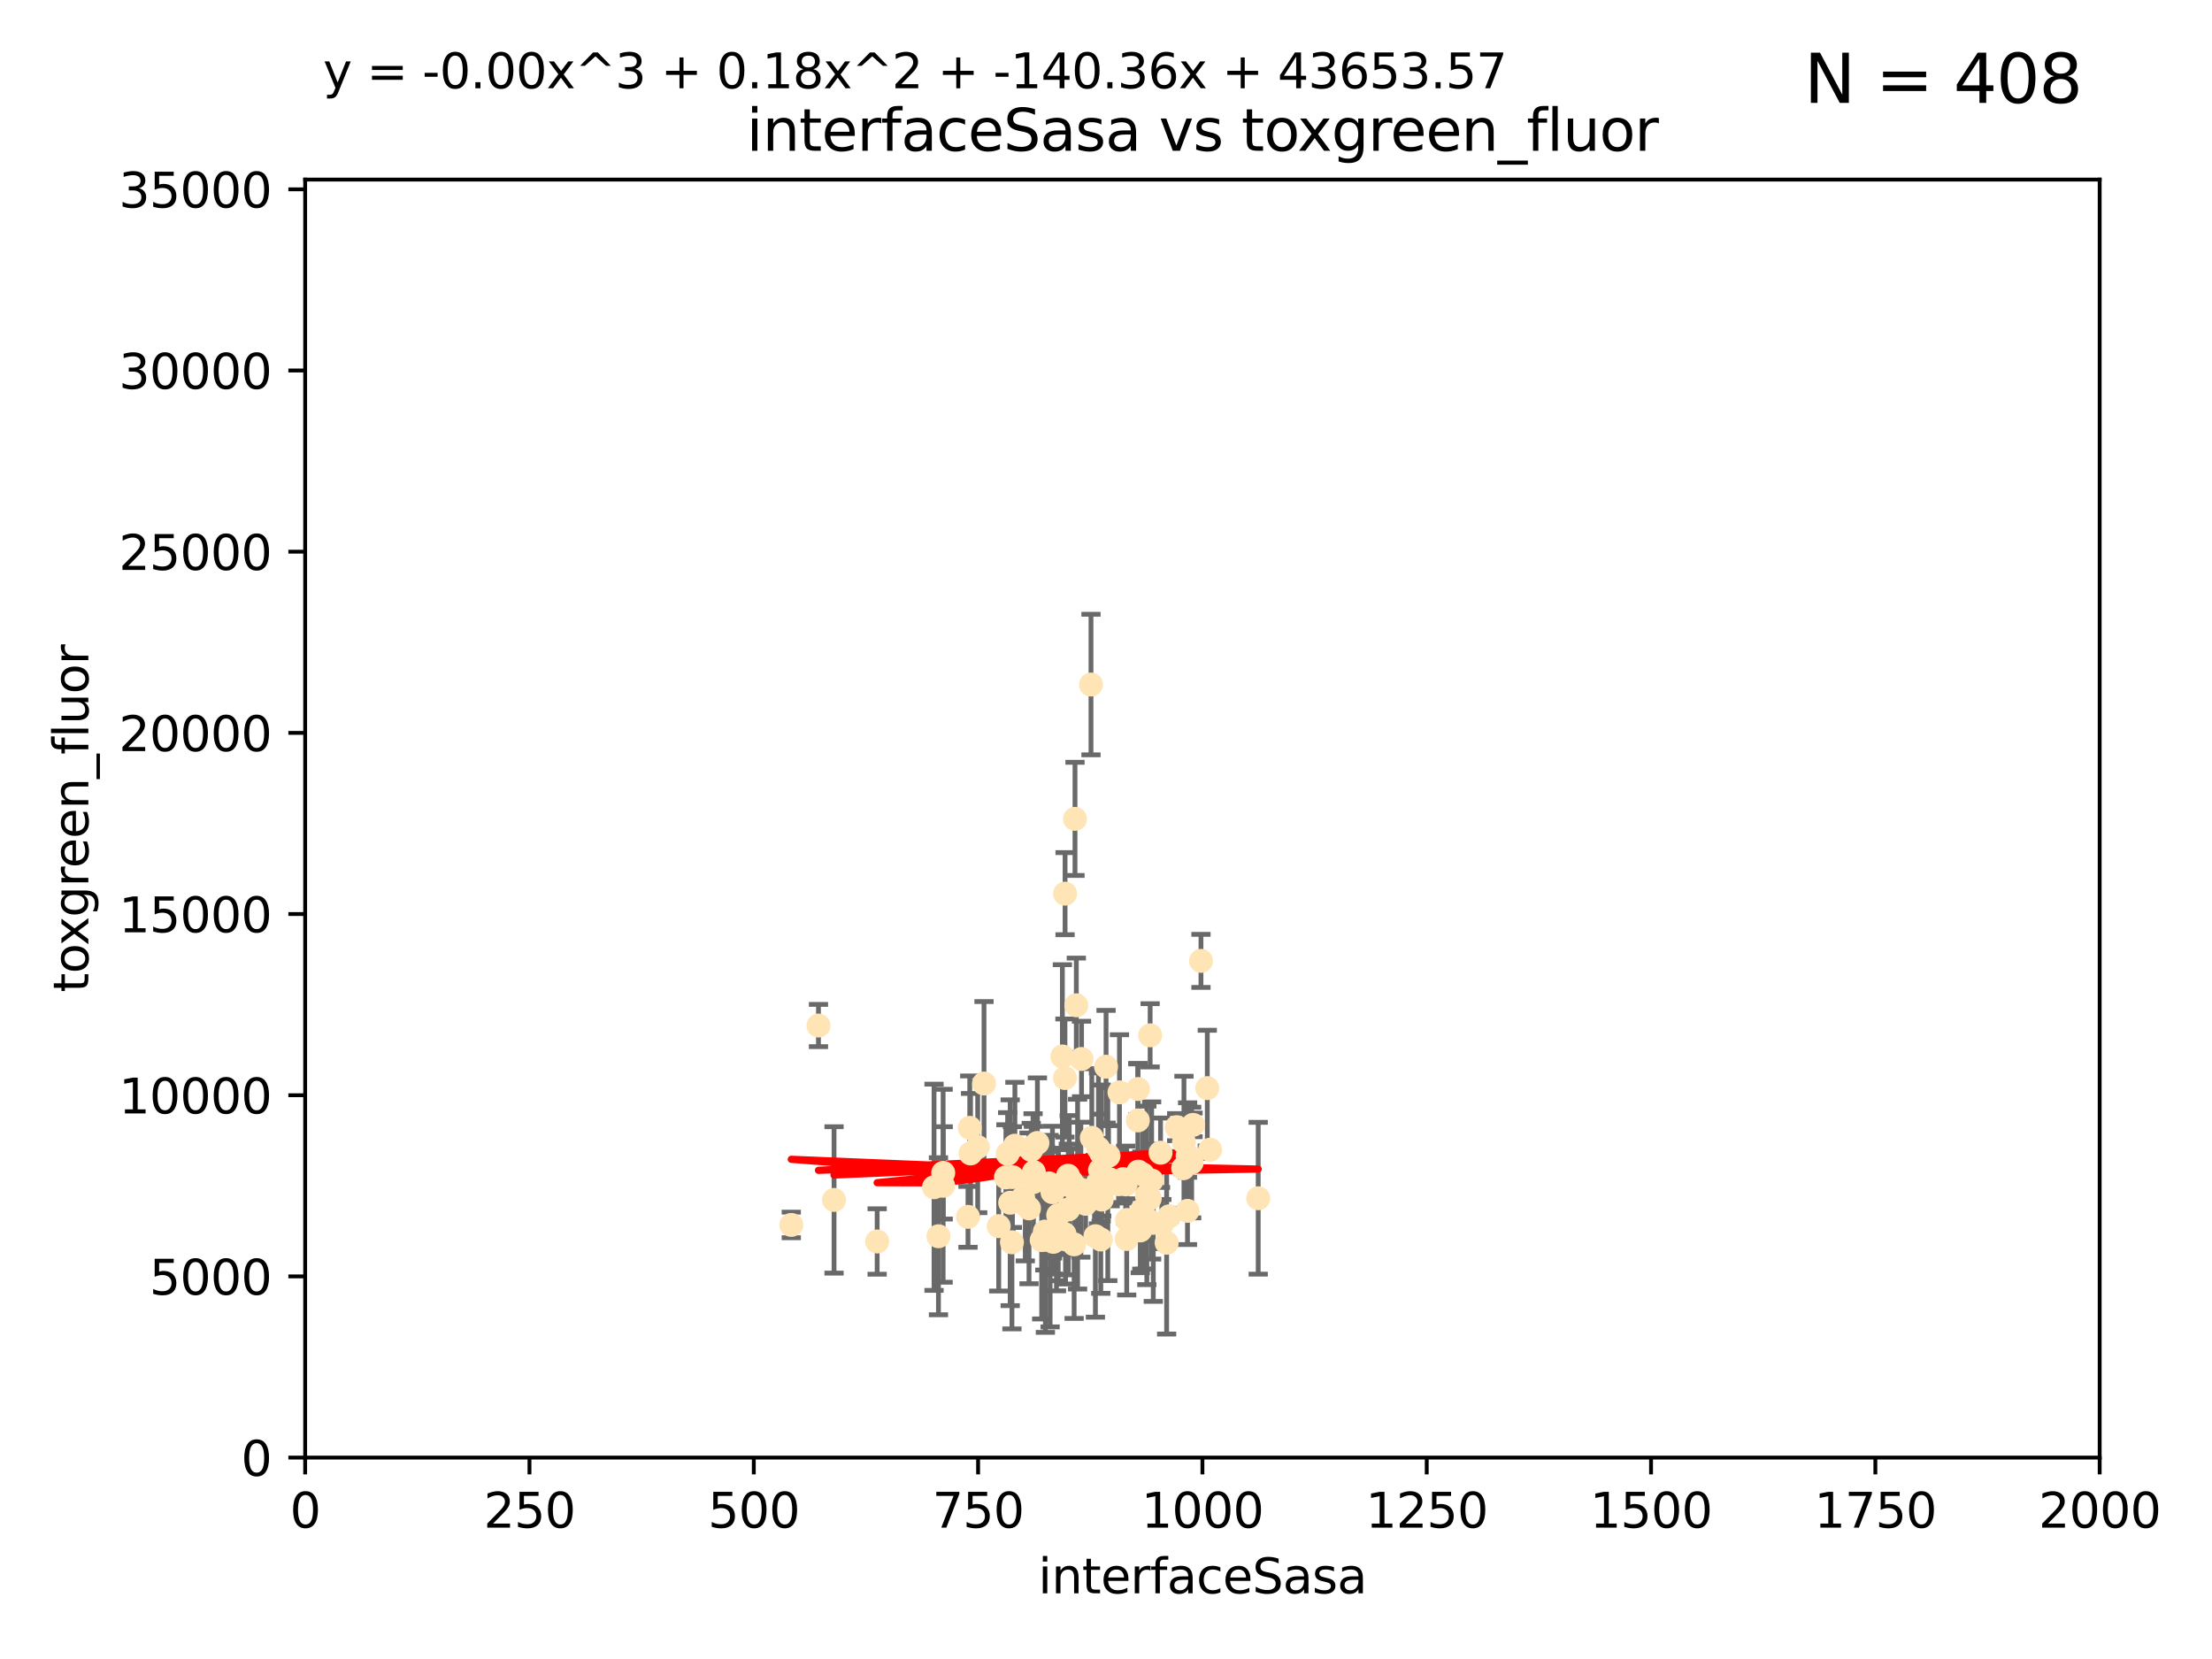 <?xml version="1.0" encoding="utf-8" standalone="no"?>
<!DOCTYPE svg PUBLIC "-//W3C//DTD SVG 1.1//EN"
  "http://www.w3.org/Graphics/SVG/1.1/DTD/svg11.dtd">
<svg xmlns:xlink="http://www.w3.org/1999/xlink" width="460.8pt" height="345.6pt" viewBox="0 0 460.8 345.6" xmlns="http://www.w3.org/2000/svg" version="1.1">
 <defs>
  <style type="text/css">*{stroke-linejoin: round; stroke-linecap: butt}</style>
 </defs>
 <g id="figure_1">
  <g id="patch_1">
   <path d="M 0 345.6 
L 460.8 345.6 
L 460.8 0 
L 0 0 
z
" style="fill: #ffffff"/>
  </g>
  <g id="axes_1">
   <g id="patch_2">
    <path d="M 63.571 303.64 
L 437.4 303.64 
L 437.4 37.411 
L 63.571 37.411 
z
" style="fill: #ffffff"/>
   </g>
   <g id="PathCollection_1">
    <defs>
     <path id="m162267aee3" d="M 0 1.118 
C 0.297 1.118 0.581 1 0.791 0.791 
C 1 0.581 1.118 0.297 1.118 0 
C 1.118 -0.297 1 -0.581 0.791 -0.791 
C 0.581 -1 0.297 -1.118 0 -1.118 
C -0.297 -1.118 -0.581 -1 -0.791 -0.791 
C -1 -0.581 -1.118 -0.297 -1.118 0 
C -1.118 0.297 -1 0.581 -0.791 0.791 
C -0.581 1 -0.297 1.118 0 1.118 
z
" style="stroke: #ffe4b5"/>
    </defs>
    <g clip-path="url(#pa8a1d84644)">
     <use xlink:href="#m162267aee3" x="227.273" y="142.599" style="fill: #ffe4b5; stroke: #ffe4b5"/>
     <use xlink:href="#m162267aee3" x="228.667" y="246.513" style="fill: #ffe4b5; stroke: #ffe4b5"/>
     <use xlink:href="#m162267aee3" x="247.374" y="252.25" style="fill: #ffe4b5; stroke: #ffe4b5"/>
     <use xlink:href="#m162267aee3" x="238.555" y="253.578" style="fill: #ffe4b5; stroke: #ffe4b5"/>
     <use xlink:href="#m162267aee3" x="239.596" y="215.675" style="fill: #ffe4b5; stroke: #ffe4b5"/>
     <use xlink:href="#m162267aee3" x="224.217" y="209.418" style="fill: #ffe4b5; stroke: #ffe4b5"/>
     <use xlink:href="#m162267aee3" x="250.185" y="200.169" style="fill: #ffe4b5; stroke: #ffe4b5"/>
     <use xlink:href="#m162267aee3" x="240.248" y="254.736" style="fill: #ffe4b5; stroke: #ffe4b5"/>
     <use xlink:href="#m162267aee3" x="238.048" y="244.641" style="fill: #ffe4b5; stroke: #ffe4b5"/>
     <use xlink:href="#m162267aee3" x="233.018" y="246.695" style="fill: #ffe4b5; stroke: #ffe4b5"/>
     <use xlink:href="#m162267aee3" x="229.312" y="258.205" style="fill: #ffe4b5; stroke: #ffe4b5"/>
     <use xlink:href="#m162267aee3" x="221.873" y="186.164" style="fill: #ffe4b5; stroke: #ffe4b5"/>
     <use xlink:href="#m162267aee3" x="246.639" y="237.956" style="fill: #ffe4b5; stroke: #ffe4b5"/>
     <use xlink:href="#m162267aee3" x="220.082" y="257.57" style="fill: #ffe4b5; stroke: #ffe4b5"/>
     <use xlink:href="#m162267aee3" x="226.151" y="250.774" style="fill: #ffe4b5; stroke: #ffe4b5"/>
     <use xlink:href="#m162267aee3" x="252.078" y="239.511" style="fill: #ffe4b5; stroke: #ffe4b5"/>
     <use xlink:href="#m162267aee3" x="237.861" y="252.168" style="fill: #ffe4b5; stroke: #ffe4b5"/>
     <use xlink:href="#m162267aee3" x="218.533" y="246.526" style="fill: #ffe4b5; stroke: #ffe4b5"/>
     <use xlink:href="#m162267aee3" x="201.651" y="253.493" style="fill: #ffe4b5; stroke: #ffe4b5"/>
     <use xlink:href="#m162267aee3" x="211.421" y="238.667" style="fill: #ffe4b5; stroke: #ffe4b5"/>
     <use xlink:href="#m162267aee3" x="234.789" y="254.146" style="fill: #ffe4b5; stroke: #ffe4b5"/>
     <use xlink:href="#m162267aee3" x="222.493" y="244.926" style="fill: #ffe4b5; stroke: #ffe4b5"/>
     <use xlink:href="#m162267aee3" x="221.312" y="220.081" style="fill: #ffe4b5; stroke: #ffe4b5"/>
     <use xlink:href="#m162267aee3" x="246.482" y="243.37" style="fill: #ffe4b5; stroke: #ffe4b5"/>
     <use xlink:href="#m162267aee3" x="216.11" y="238.096" style="fill: #ffe4b5; stroke: #ffe4b5"/>
     <use xlink:href="#m162267aee3" x="237.058" y="226.862" style="fill: #ffe4b5; stroke: #ffe4b5"/>
     <use xlink:href="#m162267aee3" x="228.83" y="239.226" style="fill: #ffe4b5; stroke: #ffe4b5"/>
     <use xlink:href="#m162267aee3" x="239.514" y="249.666" style="fill: #ffe4b5; stroke: #ffe4b5"/>
     <use xlink:href="#m162267aee3" x="221.764" y="257.071" style="fill: #ffe4b5; stroke: #ffe4b5"/>
     <use xlink:href="#m162267aee3" x="247.402" y="240.784" style="fill: #ffe4b5; stroke: #ffe4b5"/>
     <use xlink:href="#m162267aee3" x="229.159" y="243.768" style="fill: #ffe4b5; stroke: #ffe4b5"/>
     <use xlink:href="#m162267aee3" x="231.261" y="245.717" style="fill: #ffe4b5; stroke: #ffe4b5"/>
     <use xlink:href="#m162267aee3" x="248.534" y="234.331" style="fill: #ffe4b5; stroke: #ffe4b5"/>
     <use xlink:href="#m162267aee3" x="251.502" y="226.673" style="fill: #ffe4b5; stroke: #ffe4b5"/>
     <use xlink:href="#m162267aee3" x="210.806" y="258.795" style="fill: #ffe4b5; stroke: #ffe4b5"/>
     <use xlink:href="#m162267aee3" x="214.824" y="239.57" style="fill: #ffe4b5; stroke: #ffe4b5"/>
     <use xlink:href="#m162267aee3" x="210.895" y="245.207" style="fill: #ffe4b5; stroke: #ffe4b5"/>
     <use xlink:href="#m162267aee3" x="220.443" y="253.147" style="fill: #ffe4b5; stroke: #ffe4b5"/>
     <use xlink:href="#m162267aee3" x="239.906" y="245.916" style="fill: #ffe4b5; stroke: #ffe4b5"/>
     <use xlink:href="#m162267aee3" x="245.127" y="234.807" style="fill: #ffe4b5; stroke: #ffe4b5"/>
     <use xlink:href="#m162267aee3" x="229.394" y="240.184" style="fill: #ffe4b5; stroke: #ffe4b5"/>
     <use xlink:href="#m162267aee3" x="173.746" y="249.966" style="fill: #ffe4b5; stroke: #ffe4b5"/>
     <use xlink:href="#m162267aee3" x="219.247" y="248.35" style="fill: #ffe4b5; stroke: #ffe4b5"/>
     <use xlink:href="#m162267aee3" x="241.762" y="240.133" style="fill: #ffe4b5; stroke: #ffe4b5"/>
     <use xlink:href="#m162267aee3" x="234.716" y="258.105" style="fill: #ffe4b5; stroke: #ffe4b5"/>
     <use xlink:href="#m162267aee3" x="237.033" y="233.405" style="fill: #ffe4b5; stroke: #ffe4b5"/>
     <use xlink:href="#m162267aee3" x="230.413" y="222.211" style="fill: #ffe4b5; stroke: #ffe4b5"/>
     <use xlink:href="#m162267aee3" x="214.363" y="251.723" style="fill: #ffe4b5; stroke: #ffe4b5"/>
     <use xlink:href="#m162267aee3" x="196.473" y="247.017" style="fill: #ffe4b5; stroke: #ffe4b5"/>
     <use xlink:href="#m162267aee3" x="202.019" y="234.951" style="fill: #ffe4b5; stroke: #ffe4b5"/>
     <use xlink:href="#m162267aee3" x="220.473" y="247.091" style="fill: #ffe4b5; stroke: #ffe4b5"/>
     <use xlink:href="#m162267aee3" x="262.108" y="249.617" style="fill: #ffe4b5; stroke: #ffe4b5"/>
     <use xlink:href="#m162267aee3" x="210.441" y="250.554" style="fill: #ffe4b5; stroke: #ffe4b5"/>
     <use xlink:href="#m162267aee3" x="248.245" y="242.174" style="fill: #ffe4b5; stroke: #ffe4b5"/>
     <use xlink:href="#m162267aee3" x="223.265" y="246.192" style="fill: #ffe4b5; stroke: #ffe4b5"/>
     <use xlink:href="#m162267aee3" x="223.944" y="170.586" style="fill: #ffe4b5; stroke: #ffe4b5"/>
     <use xlink:href="#m162267aee3" x="230.927" y="240.771" style="fill: #ffe4b5; stroke: #ffe4b5"/>
     <use xlink:href="#m162267aee3" x="230.774" y="246.698" style="fill: #ffe4b5; stroke: #ffe4b5"/>
     <use xlink:href="#m162267aee3" x="237.136" y="244.074" style="fill: #ffe4b5; stroke: #ffe4b5"/>
     <use xlink:href="#m162267aee3" x="209.907" y="240.354" style="fill: #ffe4b5; stroke: #ffe4b5"/>
     <use xlink:href="#m162267aee3" x="229.508" y="249.896" style="fill: #ffe4b5; stroke: #ffe4b5"/>
     <use xlink:href="#m162267aee3" x="213.136" y="249.439" style="fill: #ffe4b5; stroke: #ffe4b5"/>
     <use xlink:href="#m162267aee3" x="221.848" y="224.57" style="fill: #ffe4b5; stroke: #ffe4b5"/>
     <use xlink:href="#m162267aee3" x="233.207" y="227.553" style="fill: #ffe4b5; stroke: #ffe4b5"/>
     <use xlink:href="#m162267aee3" x="219.415" y="258.701" style="fill: #ffe4b5; stroke: #ffe4b5"/>
     <use xlink:href="#m162267aee3" x="238.906" y="249.018" style="fill: #ffe4b5; stroke: #ffe4b5"/>
     <use xlink:href="#m162267aee3" x="243.585" y="253.376" style="fill: #ffe4b5; stroke: #ffe4b5"/>
     <use xlink:href="#m162267aee3" x="222.733" y="246.875" style="fill: #ffe4b5; stroke: #ffe4b5"/>
     <use xlink:href="#m162267aee3" x="237.544" y="256.316" style="fill: #ffe4b5; stroke: #ffe4b5"/>
     <use xlink:href="#m162267aee3" x="225.162" y="247.833" style="fill: #ffe4b5; stroke: #ffe4b5"/>
     <use xlink:href="#m162267aee3" x="170.501" y="213.635" style="fill: #ffe4b5; stroke: #ffe4b5"/>
     <use xlink:href="#m162267aee3" x="234.497" y="246.734" style="fill: #ffe4b5; stroke: #ffe4b5"/>
     <use xlink:href="#m162267aee3" x="213.589" y="250.957" style="fill: #ffe4b5; stroke: #ffe4b5"/>
     <use xlink:href="#m162267aee3" x="218.757" y="258.135" style="fill: #ffe4b5; stroke: #ffe4b5"/>
     <use xlink:href="#m162267aee3" x="224.484" y="248.762" style="fill: #ffe4b5; stroke: #ffe4b5"/>
     <use xlink:href="#m162267aee3" x="223.762" y="259.223" style="fill: #ffe4b5; stroke: #ffe4b5"/>
     <use xlink:href="#m162267aee3" x="215.282" y="246.248" style="fill: #ffe4b5; stroke: #ffe4b5"/>
     <use xlink:href="#m162267aee3" x="225.305" y="220.607" style="fill: #ffe4b5; stroke: #ffe4b5"/>
     <use xlink:href="#m162267aee3" x="227.441" y="237.03" style="fill: #ffe4b5; stroke: #ffe4b5"/>
     <use xlink:href="#m162267aee3" x="243.031" y="258.891" style="fill: #ffe4b5; stroke: #ffe4b5"/>
     <use xlink:href="#m162267aee3" x="194.576" y="247.324" style="fill: #ffe4b5; stroke: #ffe4b5"/>
     <use xlink:href="#m162267aee3" x="221.968" y="258.18" style="fill: #ffe4b5; stroke: #ffe4b5"/>
     <use xlink:href="#m162267aee3" x="182.727" y="258.627" style="fill: #ffe4b5; stroke: #ffe4b5"/>
     <use xlink:href="#m162267aee3" x="195.499" y="257.532" style="fill: #ffe4b5; stroke: #ffe4b5"/>
     <use xlink:href="#m162267aee3" x="202.179" y="240.284" style="fill: #ffe4b5; stroke: #ffe4b5"/>
     <use xlink:href="#m162267aee3" x="217.004" y="258.336" style="fill: #ffe4b5; stroke: #ffe4b5"/>
     <use xlink:href="#m162267aee3" x="208.05" y="255.432" style="fill: #ffe4b5; stroke: #ffe4b5"/>
     <use xlink:href="#m162267aee3" x="164.838" y="255.174" style="fill: #ffe4b5; stroke: #ffe4b5"/>
     <use xlink:href="#m162267aee3" x="215.204" y="238.868" style="fill: #ffe4b5; stroke: #ffe4b5"/>
     <use xlink:href="#m162267aee3" x="242.037" y="254.995" style="fill: #ffe4b5; stroke: #ffe4b5"/>
     <use xlink:href="#m162267aee3" x="228.194" y="257.524" style="fill: #ffe4b5; stroke: #ffe4b5"/>
     <use xlink:href="#m162267aee3" x="233.972" y="245.636" style="fill: #ffe4b5; stroke: #ffe4b5"/>
     <use xlink:href="#m162267aee3" x="217.662" y="256.566" style="fill: #ffe4b5; stroke: #ffe4b5"/>
     <use xlink:href="#m162267aee3" x="209.551" y="245.265" style="fill: #ffe4b5; stroke: #ffe4b5"/>
     <use xlink:href="#m162267aee3" x="204.987" y="225.72" style="fill: #ffe4b5; stroke: #ffe4b5"/>
     <use xlink:href="#m162267aee3" x="196.49" y="244.334" style="fill: #ffe4b5; stroke: #ffe4b5"/>
     <use xlink:href="#m162267aee3" x="215.372" y="244.197" style="fill: #ffe4b5; stroke: #ffe4b5"/>
     <use xlink:href="#m162267aee3" x="203.677" y="238.955" style="fill: #ffe4b5; stroke: #ffe4b5"/>
     <use xlink:href="#m162267aee3" x="222.546" y="251.956" style="fill: #ffe4b5; stroke: #ffe4b5"/>
     <use xlink:href="#m162267aee3" x="217.774" y="258.253" style="fill: #ffe4b5; stroke: #ffe4b5"/>
    </g>
   </g>
   <g id="matplotlib.axis_1">
    <g id="xtick_1">
     <g id="line2d_1">
      <defs>
       <path id="m3b7a417bf2" d="M 0 0 
L 0 3.5 
" style="stroke: #000000; stroke-width: 0.8"/>
      </defs>
      <g>
       <use xlink:href="#m3b7a417bf2" x="63.571" y="303.64" style="stroke: #000000; stroke-width: 0.8"/>
      </g>
     </g>
     <g id="text_1">
      <!-- 0 -->
      <g transform="translate(60.39 318.238)scale(0.1 -0.1)">
       <defs>
        <path id="DejaVuSans-30" d="M 2034 4250 
Q 1547 4250 1301 3770 
Q 1056 3291 1056 2328 
Q 1056 1369 1301 889 
Q 1547 409 2034 409 
Q 2525 409 2770 889 
Q 3016 1369 3016 2328 
Q 3016 3291 2770 3770 
Q 2525 4250 2034 4250 
z
M 2034 4750 
Q 2819 4750 3233 4129 
Q 3647 3509 3647 2328 
Q 3647 1150 3233 529 
Q 2819 -91 2034 -91 
Q 1250 -91 836 529 
Q 422 1150 422 2328 
Q 422 3509 836 4129 
Q 1250 4750 2034 4750 
z
" transform="scale(0.016)"/>
       </defs>
       <use xlink:href="#DejaVuSans-30"/>
      </g>
     </g>
    </g>
    <g id="xtick_2">
     <g id="line2d_2">
      <g>
       <use xlink:href="#m3b7a417bf2" x="110.3" y="303.64" style="stroke: #000000; stroke-width: 0.8"/>
      </g>
     </g>
     <g id="text_2">
      <!-- 250 -->
      <g transform="translate(100.756 318.238)scale(0.1 -0.1)">
       <defs>
        <path id="DejaVuSans-32" d="M 1228 531 
L 3431 531 
L 3431 0 
L 469 0 
L 469 531 
Q 828 903 1448 1529 
Q 2069 2156 2228 2338 
Q 2531 2678 2651 2914 
Q 2772 3150 2772 3378 
Q 2772 3750 2511 3984 
Q 2250 4219 1831 4219 
Q 1534 4219 1204 4116 
Q 875 4013 500 3803 
L 500 4441 
Q 881 4594 1212 4672 
Q 1544 4750 1819 4750 
Q 2544 4750 2975 4387 
Q 3406 4025 3406 3419 
Q 3406 3131 3298 2873 
Q 3191 2616 2906 2266 
Q 2828 2175 2409 1742 
Q 1991 1309 1228 531 
z
" transform="scale(0.016)"/>
        <path id="DejaVuSans-35" d="M 691 4666 
L 3169 4666 
L 3169 4134 
L 1269 4134 
L 1269 2991 
Q 1406 3038 1543 3061 
Q 1681 3084 1819 3084 
Q 2600 3084 3056 2656 
Q 3513 2228 3513 1497 
Q 3513 744 3044 326 
Q 2575 -91 1722 -91 
Q 1428 -91 1123 -41 
Q 819 9 494 109 
L 494 744 
Q 775 591 1075 516 
Q 1375 441 1709 441 
Q 2250 441 2565 725 
Q 2881 1009 2881 1497 
Q 2881 1984 2565 2268 
Q 2250 2553 1709 2553 
Q 1456 2553 1204 2497 
Q 953 2441 691 2322 
L 691 4666 
z
" transform="scale(0.016)"/>
       </defs>
       <use xlink:href="#DejaVuSans-32"/>
       <use xlink:href="#DejaVuSans-35" x="63.623"/>
       <use xlink:href="#DejaVuSans-30" x="127.246"/>
      </g>
     </g>
    </g>
    <g id="xtick_3">
     <g id="line2d_3">
      <g>
       <use xlink:href="#m3b7a417bf2" x="157.028" y="303.64" style="stroke: #000000; stroke-width: 0.8"/>
      </g>
     </g>
     <g id="text_3">
      <!-- 500 -->
      <g transform="translate(147.485 318.238)scale(0.1 -0.1)">
       <use xlink:href="#DejaVuSans-35"/>
       <use xlink:href="#DejaVuSans-30" x="63.623"/>
       <use xlink:href="#DejaVuSans-30" x="127.246"/>
      </g>
     </g>
    </g>
    <g id="xtick_4">
     <g id="line2d_4">
      <g>
       <use xlink:href="#m3b7a417bf2" x="203.757" y="303.64" style="stroke: #000000; stroke-width: 0.8"/>
      </g>
     </g>
     <g id="text_4">
      <!-- 750 -->
      <g transform="translate(194.213 318.238)scale(0.1 -0.1)">
       <defs>
        <path id="DejaVuSans-37" d="M 525 4666 
L 3525 4666 
L 3525 4397 
L 1831 0 
L 1172 0 
L 2766 4134 
L 525 4134 
L 525 4666 
z
" transform="scale(0.016)"/>
       </defs>
       <use xlink:href="#DejaVuSans-37"/>
       <use xlink:href="#DejaVuSans-35" x="63.623"/>
       <use xlink:href="#DejaVuSans-30" x="127.246"/>
      </g>
     </g>
    </g>
    <g id="xtick_5">
     <g id="line2d_5">
      <g>
       <use xlink:href="#m3b7a417bf2" x="250.486" y="303.64" style="stroke: #000000; stroke-width: 0.8"/>
      </g>
     </g>
     <g id="text_5">
      <!-- 1000 -->
      <g transform="translate(237.761 318.238)scale(0.1 -0.1)">
       <defs>
        <path id="DejaVuSans-31" d="M 794 531 
L 1825 531 
L 1825 4091 
L 703 3866 
L 703 4441 
L 1819 4666 
L 2450 4666 
L 2450 531 
L 3481 531 
L 3481 0 
L 794 0 
L 794 531 
z
" transform="scale(0.016)"/>
       </defs>
       <use xlink:href="#DejaVuSans-31"/>
       <use xlink:href="#DejaVuSans-30" x="63.623"/>
       <use xlink:href="#DejaVuSans-30" x="127.246"/>
       <use xlink:href="#DejaVuSans-30" x="190.869"/>
      </g>
     </g>
    </g>
    <g id="xtick_6">
     <g id="line2d_6">
      <g>
       <use xlink:href="#m3b7a417bf2" x="297.214" y="303.64" style="stroke: #000000; stroke-width: 0.8"/>
      </g>
     </g>
     <g id="text_6">
      <!-- 1250 -->
      <g transform="translate(284.489 318.238)scale(0.1 -0.1)">
       <use xlink:href="#DejaVuSans-31"/>
       <use xlink:href="#DejaVuSans-32" x="63.623"/>
       <use xlink:href="#DejaVuSans-35" x="127.246"/>
       <use xlink:href="#DejaVuSans-30" x="190.869"/>
      </g>
     </g>
    </g>
    <g id="xtick_7">
     <g id="line2d_7">
      <g>
       <use xlink:href="#m3b7a417bf2" x="343.943" y="303.64" style="stroke: #000000; stroke-width: 0.8"/>
      </g>
     </g>
     <g id="text_7">
      <!-- 1500 -->
      <g transform="translate(331.218 318.238)scale(0.1 -0.1)">
       <use xlink:href="#DejaVuSans-31"/>
       <use xlink:href="#DejaVuSans-35" x="63.623"/>
       <use xlink:href="#DejaVuSans-30" x="127.246"/>
       <use xlink:href="#DejaVuSans-30" x="190.869"/>
      </g>
     </g>
    </g>
    <g id="xtick_8">
     <g id="line2d_8">
      <g>
       <use xlink:href="#m3b7a417bf2" x="390.671" y="303.64" style="stroke: #000000; stroke-width: 0.8"/>
      </g>
     </g>
     <g id="text_8">
      <!-- 1750 -->
      <g transform="translate(377.946 318.238)scale(0.1 -0.1)">
       <use xlink:href="#DejaVuSans-31"/>
       <use xlink:href="#DejaVuSans-37" x="63.623"/>
       <use xlink:href="#DejaVuSans-35" x="127.246"/>
       <use xlink:href="#DejaVuSans-30" x="190.869"/>
      </g>
     </g>
    </g>
    <g id="xtick_9">
     <g id="line2d_9">
      <g>
       <use xlink:href="#m3b7a417bf2" x="437.4" y="303.64" style="stroke: #000000; stroke-width: 0.8"/>
      </g>
     </g>
     <g id="text_9">
      <!-- 2000 -->
      <g transform="translate(424.675 318.238)scale(0.1 -0.1)">
       <use xlink:href="#DejaVuSans-32"/>
       <use xlink:href="#DejaVuSans-30" x="63.623"/>
       <use xlink:href="#DejaVuSans-30" x="127.246"/>
       <use xlink:href="#DejaVuSans-30" x="190.869"/>
      </g>
     </g>
    </g>
    <g id="text_10">
     <!-- interfaceSasa -->
     <g transform="translate(216.279 331.917)scale(0.1 -0.1)">
      <defs>
       <path id="DejaVuSans-69" d="M 603 3500 
L 1178 3500 
L 1178 0 
L 603 0 
L 603 3500 
z
M 603 4863 
L 1178 4863 
L 1178 4134 
L 603 4134 
L 603 4863 
z
" transform="scale(0.016)"/>
       <path id="DejaVuSans-6e" d="M 3513 2113 
L 3513 0 
L 2938 0 
L 2938 2094 
Q 2938 2591 2744 2837 
Q 2550 3084 2163 3084 
Q 1697 3084 1428 2787 
Q 1159 2491 1159 1978 
L 1159 0 
L 581 0 
L 581 3500 
L 1159 3500 
L 1159 2956 
Q 1366 3272 1645 3428 
Q 1925 3584 2291 3584 
Q 2894 3584 3203 3211 
Q 3513 2838 3513 2113 
z
" transform="scale(0.016)"/>
       <path id="DejaVuSans-74" d="M 1172 4494 
L 1172 3500 
L 2356 3500 
L 2356 3053 
L 1172 3053 
L 1172 1153 
Q 1172 725 1289 603 
Q 1406 481 1766 481 
L 2356 481 
L 2356 0 
L 1766 0 
Q 1100 0 847 248 
Q 594 497 594 1153 
L 594 3053 
L 172 3053 
L 172 3500 
L 594 3500 
L 594 4494 
L 1172 4494 
z
" transform="scale(0.016)"/>
       <path id="DejaVuSans-65" d="M 3597 1894 
L 3597 1613 
L 953 1613 
Q 991 1019 1311 708 
Q 1631 397 2203 397 
Q 2534 397 2845 478 
Q 3156 559 3463 722 
L 3463 178 
Q 3153 47 2828 -22 
Q 2503 -91 2169 -91 
Q 1331 -91 842 396 
Q 353 884 353 1716 
Q 353 2575 817 3079 
Q 1281 3584 2069 3584 
Q 2775 3584 3186 3129 
Q 3597 2675 3597 1894 
z
M 3022 2063 
Q 3016 2534 2758 2815 
Q 2500 3097 2075 3097 
Q 1594 3097 1305 2825 
Q 1016 2553 972 2059 
L 3022 2063 
z
" transform="scale(0.016)"/>
       <path id="DejaVuSans-72" d="M 2631 2963 
Q 2534 3019 2420 3045 
Q 2306 3072 2169 3072 
Q 1681 3072 1420 2755 
Q 1159 2438 1159 1844 
L 1159 0 
L 581 0 
L 581 3500 
L 1159 3500 
L 1159 2956 
Q 1341 3275 1631 3429 
Q 1922 3584 2338 3584 
Q 2397 3584 2469 3576 
Q 2541 3569 2628 3553 
L 2631 2963 
z
" transform="scale(0.016)"/>
       <path id="DejaVuSans-66" d="M 2375 4863 
L 2375 4384 
L 1825 4384 
Q 1516 4384 1395 4259 
Q 1275 4134 1275 3809 
L 1275 3500 
L 2222 3500 
L 2222 3053 
L 1275 3053 
L 1275 0 
L 697 0 
L 697 3053 
L 147 3053 
L 147 3500 
L 697 3500 
L 697 3744 
Q 697 4328 969 4595 
Q 1241 4863 1831 4863 
L 2375 4863 
z
" transform="scale(0.016)"/>
       <path id="DejaVuSans-61" d="M 2194 1759 
Q 1497 1759 1228 1600 
Q 959 1441 959 1056 
Q 959 750 1161 570 
Q 1363 391 1709 391 
Q 2188 391 2477 730 
Q 2766 1069 2766 1631 
L 2766 1759 
L 2194 1759 
z
M 3341 1997 
L 3341 0 
L 2766 0 
L 2766 531 
Q 2569 213 2275 61 
Q 1981 -91 1556 -91 
Q 1019 -91 701 211 
Q 384 513 384 1019 
Q 384 1609 779 1909 
Q 1175 2209 1959 2209 
L 2766 2209 
L 2766 2266 
Q 2766 2663 2505 2880 
Q 2244 3097 1772 3097 
Q 1472 3097 1187 3025 
Q 903 2953 641 2809 
L 641 3341 
Q 956 3463 1253 3523 
Q 1550 3584 1831 3584 
Q 2591 3584 2966 3190 
Q 3341 2797 3341 1997 
z
" transform="scale(0.016)"/>
       <path id="DejaVuSans-63" d="M 3122 3366 
L 3122 2828 
Q 2878 2963 2633 3030 
Q 2388 3097 2138 3097 
Q 1578 3097 1268 2742 
Q 959 2388 959 1747 
Q 959 1106 1268 751 
Q 1578 397 2138 397 
Q 2388 397 2633 464 
Q 2878 531 3122 666 
L 3122 134 
Q 2881 22 2623 -34 
Q 2366 -91 2075 -91 
Q 1284 -91 818 406 
Q 353 903 353 1747 
Q 353 2603 823 3093 
Q 1294 3584 2113 3584 
Q 2378 3584 2631 3529 
Q 2884 3475 3122 3366 
z
" transform="scale(0.016)"/>
       <path id="DejaVuSans-53" d="M 3425 4513 
L 3425 3897 
Q 3066 4069 2747 4153 
Q 2428 4238 2131 4238 
Q 1616 4238 1336 4038 
Q 1056 3838 1056 3469 
Q 1056 3159 1242 3001 
Q 1428 2844 1947 2747 
L 2328 2669 
Q 3034 2534 3370 2195 
Q 3706 1856 3706 1288 
Q 3706 609 3251 259 
Q 2797 -91 1919 -91 
Q 1588 -91 1214 -16 
Q 841 59 441 206 
L 441 856 
Q 825 641 1194 531 
Q 1563 422 1919 422 
Q 2459 422 2753 634 
Q 3047 847 3047 1241 
Q 3047 1584 2836 1778 
Q 2625 1972 2144 2069 
L 1759 2144 
Q 1053 2284 737 2584 
Q 422 2884 422 3419 
Q 422 4038 858 4394 
Q 1294 4750 2059 4750 
Q 2388 4750 2728 4690 
Q 3069 4631 3425 4513 
z
" transform="scale(0.016)"/>
       <path id="DejaVuSans-73" d="M 2834 3397 
L 2834 2853 
Q 2591 2978 2328 3040 
Q 2066 3103 1784 3103 
Q 1356 3103 1142 2972 
Q 928 2841 928 2578 
Q 928 2378 1081 2264 
Q 1234 2150 1697 2047 
L 1894 2003 
Q 2506 1872 2764 1633 
Q 3022 1394 3022 966 
Q 3022 478 2636 193 
Q 2250 -91 1575 -91 
Q 1294 -91 989 -36 
Q 684 19 347 128 
L 347 722 
Q 666 556 975 473 
Q 1284 391 1588 391 
Q 1994 391 2212 530 
Q 2431 669 2431 922 
Q 2431 1156 2273 1281 
Q 2116 1406 1581 1522 
L 1381 1569 
Q 847 1681 609 1914 
Q 372 2147 372 2553 
Q 372 3047 722 3315 
Q 1072 3584 1716 3584 
Q 2034 3584 2315 3537 
Q 2597 3491 2834 3397 
z
" transform="scale(0.016)"/>
      </defs>
      <use xlink:href="#DejaVuSans-69"/>
      <use xlink:href="#DejaVuSans-6e" x="27.783"/>
      <use xlink:href="#DejaVuSans-74" x="91.162"/>
      <use xlink:href="#DejaVuSans-65" x="130.371"/>
      <use xlink:href="#DejaVuSans-72" x="191.895"/>
      <use xlink:href="#DejaVuSans-66" x="233.008"/>
      <use xlink:href="#DejaVuSans-61" x="268.213"/>
      <use xlink:href="#DejaVuSans-63" x="329.492"/>
      <use xlink:href="#DejaVuSans-65" x="384.473"/>
      <use xlink:href="#DejaVuSans-53" x="445.996"/>
      <use xlink:href="#DejaVuSans-61" x="509.473"/>
      <use xlink:href="#DejaVuSans-73" x="570.752"/>
      <use xlink:href="#DejaVuSans-61" x="622.852"/>
     </g>
    </g>
   </g>
   <g id="matplotlib.axis_2">
    <g id="ytick_1">
     <g id="line2d_10">
      <defs>
       <path id="md1b71a7e38" d="M 0 0 
L -3.5 0 
" style="stroke: #000000; stroke-width: 0.8"/>
      </defs>
      <g>
       <use xlink:href="#md1b71a7e38" x="63.571" y="303.64" style="stroke: #000000; stroke-width: 0.8"/>
      </g>
     </g>
     <g id="text_11">
      <!-- 0 -->
      <g transform="translate(50.209 307.439)scale(0.1 -0.1)">
       <use xlink:href="#DejaVuSans-30"/>
      </g>
     </g>
    </g>
    <g id="ytick_2">
     <g id="line2d_11">
      <g>
       <use xlink:href="#md1b71a7e38" x="63.571" y="265.897" style="stroke: #000000; stroke-width: 0.8"/>
      </g>
     </g>
     <g id="text_12">
      <!-- 5000 -->
      <g transform="translate(31.121 269.696)scale(0.1 -0.1)">
       <use xlink:href="#DejaVuSans-35"/>
       <use xlink:href="#DejaVuSans-30" x="63.623"/>
       <use xlink:href="#DejaVuSans-30" x="127.246"/>
       <use xlink:href="#DejaVuSans-30" x="190.869"/>
      </g>
     </g>
    </g>
    <g id="ytick_3">
     <g id="line2d_12">
      <g>
       <use xlink:href="#md1b71a7e38" x="63.571" y="228.154" style="stroke: #000000; stroke-width: 0.8"/>
      </g>
     </g>
     <g id="text_13">
      <!-- 10000 -->
      <g transform="translate(24.759 231.953)scale(0.1 -0.1)">
       <use xlink:href="#DejaVuSans-31"/>
       <use xlink:href="#DejaVuSans-30" x="63.623"/>
       <use xlink:href="#DejaVuSans-30" x="127.246"/>
       <use xlink:href="#DejaVuSans-30" x="190.869"/>
       <use xlink:href="#DejaVuSans-30" x="254.492"/>
      </g>
     </g>
    </g>
    <g id="ytick_4">
     <g id="line2d_13">
      <g>
       <use xlink:href="#md1b71a7e38" x="63.571" y="190.411" style="stroke: #000000; stroke-width: 0.8"/>
      </g>
     </g>
     <g id="text_14">
      <!-- 15000 -->
      <g transform="translate(24.759 194.21)scale(0.1 -0.1)">
       <use xlink:href="#DejaVuSans-31"/>
       <use xlink:href="#DejaVuSans-35" x="63.623"/>
       <use xlink:href="#DejaVuSans-30" x="127.246"/>
       <use xlink:href="#DejaVuSans-30" x="190.869"/>
       <use xlink:href="#DejaVuSans-30" x="254.492"/>
      </g>
     </g>
    </g>
    <g id="ytick_5">
     <g id="line2d_14">
      <g>
       <use xlink:href="#md1b71a7e38" x="63.571" y="152.668" style="stroke: #000000; stroke-width: 0.8"/>
      </g>
     </g>
     <g id="text_15">
      <!-- 20000 -->
      <g transform="translate(24.759 156.467)scale(0.1 -0.1)">
       <use xlink:href="#DejaVuSans-32"/>
       <use xlink:href="#DejaVuSans-30" x="63.623"/>
       <use xlink:href="#DejaVuSans-30" x="127.246"/>
       <use xlink:href="#DejaVuSans-30" x="190.869"/>
       <use xlink:href="#DejaVuSans-30" x="254.492"/>
      </g>
     </g>
    </g>
    <g id="ytick_6">
     <g id="line2d_15">
      <g>
       <use xlink:href="#md1b71a7e38" x="63.571" y="114.925" style="stroke: #000000; stroke-width: 0.8"/>
      </g>
     </g>
     <g id="text_16">
      <!-- 25000 -->
      <g transform="translate(24.759 118.724)scale(0.1 -0.1)">
       <use xlink:href="#DejaVuSans-32"/>
       <use xlink:href="#DejaVuSans-35" x="63.623"/>
       <use xlink:href="#DejaVuSans-30" x="127.246"/>
       <use xlink:href="#DejaVuSans-30" x="190.869"/>
       <use xlink:href="#DejaVuSans-30" x="254.492"/>
      </g>
     </g>
    </g>
    <g id="ytick_7">
     <g id="line2d_16">
      <g>
       <use xlink:href="#md1b71a7e38" x="63.571" y="77.181" style="stroke: #000000; stroke-width: 0.8"/>
      </g>
     </g>
     <g id="text_17">
      <!-- 30000 -->
      <g transform="translate(24.759 80.981)scale(0.1 -0.1)">
       <defs>
        <path id="DejaVuSans-33" d="M 2597 2516 
Q 3050 2419 3304 2112 
Q 3559 1806 3559 1356 
Q 3559 666 3084 287 
Q 2609 -91 1734 -91 
Q 1441 -91 1130 -33 
Q 819 25 488 141 
L 488 750 
Q 750 597 1062 519 
Q 1375 441 1716 441 
Q 2309 441 2620 675 
Q 2931 909 2931 1356 
Q 2931 1769 2642 2001 
Q 2353 2234 1838 2234 
L 1294 2234 
L 1294 2753 
L 1863 2753 
Q 2328 2753 2575 2939 
Q 2822 3125 2822 3475 
Q 2822 3834 2567 4026 
Q 2313 4219 1838 4219 
Q 1578 4219 1281 4162 
Q 984 4106 628 3988 
L 628 4550 
Q 988 4650 1302 4700 
Q 1616 4750 1894 4750 
Q 2613 4750 3031 4423 
Q 3450 4097 3450 3541 
Q 3450 3153 3228 2886 
Q 3006 2619 2597 2516 
z
" transform="scale(0.016)"/>
       </defs>
       <use xlink:href="#DejaVuSans-33"/>
       <use xlink:href="#DejaVuSans-30" x="63.623"/>
       <use xlink:href="#DejaVuSans-30" x="127.246"/>
       <use xlink:href="#DejaVuSans-30" x="190.869"/>
       <use xlink:href="#DejaVuSans-30" x="254.492"/>
      </g>
     </g>
    </g>
    <g id="ytick_8">
     <g id="line2d_17">
      <g>
       <use xlink:href="#md1b71a7e38" x="63.571" y="39.438" style="stroke: #000000; stroke-width: 0.8"/>
      </g>
     </g>
     <g id="text_18">
      <!-- 35000 -->
      <g transform="translate(24.759 43.238)scale(0.1 -0.1)">
       <use xlink:href="#DejaVuSans-33"/>
       <use xlink:href="#DejaVuSans-35" x="63.623"/>
       <use xlink:href="#DejaVuSans-30" x="127.246"/>
       <use xlink:href="#DejaVuSans-30" x="190.869"/>
       <use xlink:href="#DejaVuSans-30" x="254.492"/>
      </g>
     </g>
    </g>
    <g id="text_19">
     <!-- toxgreen_fluor -->
     <g transform="translate(18.401 206.72)rotate(-90)scale(0.1 -0.1)">
      <defs>
       <path id="DejaVuSans-6f" d="M 1959 3097 
Q 1497 3097 1228 2736 
Q 959 2375 959 1747 
Q 959 1119 1226 758 
Q 1494 397 1959 397 
Q 2419 397 2687 759 
Q 2956 1122 2956 1747 
Q 2956 2369 2687 2733 
Q 2419 3097 1959 3097 
z
M 1959 3584 
Q 2709 3584 3137 3096 
Q 3566 2609 3566 1747 
Q 3566 888 3137 398 
Q 2709 -91 1959 -91 
Q 1206 -91 779 398 
Q 353 888 353 1747 
Q 353 2609 779 3096 
Q 1206 3584 1959 3584 
z
" transform="scale(0.016)"/>
       <path id="DejaVuSans-78" d="M 3513 3500 
L 2247 1797 
L 3578 0 
L 2900 0 
L 1881 1375 
L 863 0 
L 184 0 
L 1544 1831 
L 300 3500 
L 978 3500 
L 1906 2253 
L 2834 3500 
L 3513 3500 
z
" transform="scale(0.016)"/>
       <path id="DejaVuSans-67" d="M 2906 1791 
Q 2906 2416 2648 2759 
Q 2391 3103 1925 3103 
Q 1463 3103 1205 2759 
Q 947 2416 947 1791 
Q 947 1169 1205 825 
Q 1463 481 1925 481 
Q 2391 481 2648 825 
Q 2906 1169 2906 1791 
z
M 3481 434 
Q 3481 -459 3084 -895 
Q 2688 -1331 1869 -1331 
Q 1566 -1331 1297 -1286 
Q 1028 -1241 775 -1147 
L 775 -588 
Q 1028 -725 1275 -790 
Q 1522 -856 1778 -856 
Q 2344 -856 2625 -561 
Q 2906 -266 2906 331 
L 2906 616 
Q 2728 306 2450 153 
Q 2172 0 1784 0 
Q 1141 0 747 490 
Q 353 981 353 1791 
Q 353 2603 747 3093 
Q 1141 3584 1784 3584 
Q 2172 3584 2450 3431 
Q 2728 3278 2906 2969 
L 2906 3500 
L 3481 3500 
L 3481 434 
z
" transform="scale(0.016)"/>
       <path id="DejaVuSans-5f" d="M 3263 -1063 
L 3263 -1509 
L -63 -1509 
L -63 -1063 
L 3263 -1063 
z
" transform="scale(0.016)"/>
       <path id="DejaVuSans-6c" d="M 603 4863 
L 1178 4863 
L 1178 0 
L 603 0 
L 603 4863 
z
" transform="scale(0.016)"/>
       <path id="DejaVuSans-75" d="M 544 1381 
L 544 3500 
L 1119 3500 
L 1119 1403 
Q 1119 906 1312 657 
Q 1506 409 1894 409 
Q 2359 409 2629 706 
Q 2900 1003 2900 1516 
L 2900 3500 
L 3475 3500 
L 3475 0 
L 2900 0 
L 2900 538 
Q 2691 219 2414 64 
Q 2138 -91 1772 -91 
Q 1169 -91 856 284 
Q 544 659 544 1381 
z
M 1991 3584 
L 1991 3584 
z
" transform="scale(0.016)"/>
      </defs>
      <use xlink:href="#DejaVuSans-74"/>
      <use xlink:href="#DejaVuSans-6f" x="39.209"/>
      <use xlink:href="#DejaVuSans-78" x="97.266"/>
      <use xlink:href="#DejaVuSans-67" x="156.445"/>
      <use xlink:href="#DejaVuSans-72" x="219.922"/>
      <use xlink:href="#DejaVuSans-65" x="258.785"/>
      <use xlink:href="#DejaVuSans-65" x="320.309"/>
      <use xlink:href="#DejaVuSans-6e" x="381.832"/>
      <use xlink:href="#DejaVuSans-5f" x="445.211"/>
      <use xlink:href="#DejaVuSans-66" x="495.211"/>
      <use xlink:href="#DejaVuSans-6c" x="530.416"/>
      <use xlink:href="#DejaVuSans-75" x="558.199"/>
      <use xlink:href="#DejaVuSans-6f" x="621.578"/>
      <use xlink:href="#DejaVuSans-72" x="682.76"/>
     </g>
    </g>
   </g>
   <g id="LineCollection_1">
    <path d="M 227.273 157.242 
L 227.273 127.957 
" clip-path="url(#pa8a1d84644)" style="fill: none; stroke: #696969"/>
    <path d="M 228.667 255.88 
L 228.667 237.147 
" clip-path="url(#pa8a1d84644)" style="fill: none; stroke: #696969"/>
    <path d="M 247.374 259.258 
L 247.374 245.242 
" clip-path="url(#pa8a1d84644)" style="fill: none; stroke: #696969"/>
    <path d="M 238.555 264.386 
L 238.555 242.77 
" clip-path="url(#pa8a1d84644)" style="fill: none; stroke: #696969"/>
    <path d="M 239.596 222.264 
L 239.596 209.086 
" clip-path="url(#pa8a1d84644)" style="fill: none; stroke: #696969"/>
    <path d="M 224.217 219.25 
L 224.217 199.587 
" clip-path="url(#pa8a1d84644)" style="fill: none; stroke: #696969"/>
    <path d="M 250.185 205.695 
L 250.185 194.642 
" clip-path="url(#pa8a1d84644)" style="fill: none; stroke: #696969"/>
    <path d="M 240.248 271.106 
L 240.248 238.366 
" clip-path="url(#pa8a1d84644)" style="fill: none; stroke: #696969"/>
    <path d="M 238.048 255.534 
L 238.048 233.749 
" clip-path="url(#pa8a1d84644)" style="fill: none; stroke: #696969"/>
    <path d="M 233.018 250.509 
L 233.018 242.881 
" clip-path="url(#pa8a1d84644)" style="fill: none; stroke: #696969"/>
    <path d="M 229.312 269.425 
L 229.312 246.985 
" clip-path="url(#pa8a1d84644)" style="fill: none; stroke: #696969"/>
    <path d="M 221.873 194.716 
L 221.873 177.611 
" clip-path="url(#pa8a1d84644)" style="fill: none; stroke: #696969"/>
    <path d="M 246.639 251.711 
L 246.639 224.2 
" clip-path="url(#pa8a1d84644)" style="fill: none; stroke: #696969"/>
    <path d="M 220.082 268.903 
L 220.082 246.237 
" clip-path="url(#pa8a1d84644)" style="fill: none; stroke: #696969"/>
    <path d="M 226.151 257.283 
L 226.151 244.264 
" clip-path="url(#pa8a1d84644)" style="fill: none; stroke: #696969"/>
    <path d="M 252.078 239.932 
L 252.078 239.091 
" clip-path="url(#pa8a1d84644)" style="fill: none; stroke: #696969"/>
    <path d="M 237.861 264.37 
L 237.861 239.965 
" clip-path="url(#pa8a1d84644)" style="fill: none; stroke: #696969"/>
    <path d="M 218.533 256.54 
L 218.533 236.513 
" clip-path="url(#pa8a1d84644)" style="fill: none; stroke: #696969"/>
    <path d="M 201.651 259.828 
L 201.651 247.157 
" clip-path="url(#pa8a1d84644)" style="fill: none; stroke: #696969"/>
    <path d="M 211.421 251.868 
L 211.421 225.466 
" clip-path="url(#pa8a1d84644)" style="fill: none; stroke: #696969"/>
    <path d="M 234.789 258.565 
L 234.789 249.727 
" clip-path="url(#pa8a1d84644)" style="fill: none; stroke: #696969"/>
    <path d="M 222.493 247.692 
L 222.493 242.16 
" clip-path="url(#pa8a1d84644)" style="fill: none; stroke: #696969"/>
    <path d="M 221.312 239.201 
L 221.312 200.961 
" clip-path="url(#pa8a1d84644)" style="fill: none; stroke: #696969"/>
    <path d="M 246.482 244.507 
L 246.482 242.233 
" clip-path="url(#pa8a1d84644)" style="fill: none; stroke: #696969"/>
    <path d="M 216.11 251.645 
L 216.11 224.547 
" clip-path="url(#pa8a1d84644)" style="fill: none; stroke: #696969"/>
    <path d="M 237.058 232.203 
L 237.058 221.521 
" clip-path="url(#pa8a1d84644)" style="fill: none; stroke: #696969"/>
    <path d="M 228.83 254.943 
L 228.83 223.509 
" clip-path="url(#pa8a1d84644)" style="fill: none; stroke: #696969"/>
    <path d="M 239.514 258.494 
L 239.514 240.838 
" clip-path="url(#pa8a1d84644)" style="fill: none; stroke: #696969"/>
    <path d="M 221.764 260.724 
L 221.764 253.419 
" clip-path="url(#pa8a1d84644)" style="fill: none; stroke: #696969"/>
    <path d="M 247.402 251.834 
L 247.402 229.733 
" clip-path="url(#pa8a1d84644)" style="fill: none; stroke: #696969"/>
    <path d="M 229.159 255.44 
L 229.159 232.096 
" clip-path="url(#pa8a1d84644)" style="fill: none; stroke: #696969"/>
    <path d="M 231.261 251.194 
L 231.261 240.24 
" clip-path="url(#pa8a1d84644)" style="fill: none; stroke: #696969"/>
    <path d="M 248.534 236.794 
L 248.534 231.868 
" clip-path="url(#pa8a1d84644)" style="fill: none; stroke: #696969"/>
    <path d="M 251.502 238.721 
L 251.502 214.624 
" clip-path="url(#pa8a1d84644)" style="fill: none; stroke: #696969"/>
    <path d="M 210.806 276.828 
L 210.806 240.762 
" clip-path="url(#pa8a1d84644)" style="fill: none; stroke: #696969"/>
    <path d="M 214.824 245.135 
L 214.824 234.004 
" clip-path="url(#pa8a1d84644)" style="fill: none; stroke: #696969"/>
    <path d="M 210.895 255.702 
L 210.895 234.711 
" clip-path="url(#pa8a1d84644)" style="fill: none; stroke: #696969"/>
    <path d="M 220.443 266.801 
L 220.443 239.493 
" clip-path="url(#pa8a1d84644)" style="fill: none; stroke: #696969"/>
    <path d="M 239.906 262.289 
L 239.906 229.543 
" clip-path="url(#pa8a1d84644)" style="fill: none; stroke: #696969"/>
    <path d="M 245.127 237.634 
L 245.127 231.981 
" clip-path="url(#pa8a1d84644)" style="fill: none; stroke: #696969"/>
    <path d="M 229.394 254.343 
L 229.394 226.025 
" clip-path="url(#pa8a1d84644)" style="fill: none; stroke: #696969"/>
    <path d="M 173.746 265.213 
L 173.746 234.719 
" clip-path="url(#pa8a1d84644)" style="fill: none; stroke: #696969"/>
    <path d="M 219.247 262.081 
L 219.247 234.618 
" clip-path="url(#pa8a1d84644)" style="fill: none; stroke: #696969"/>
    <path d="M 241.762 247.36 
L 241.762 232.905 
" clip-path="url(#pa8a1d84644)" style="fill: none; stroke: #696969"/>
    <path d="M 234.716 269.761 
L 234.716 246.448 
" clip-path="url(#pa8a1d84644)" style="fill: none; stroke: #696969"/>
    <path d="M 237.033 245.177 
L 237.033 221.633 
" clip-path="url(#pa8a1d84644)" style="fill: none; stroke: #696969"/>
    <path d="M 230.413 233.941 
L 230.413 210.481 
" clip-path="url(#pa8a1d84644)" style="fill: none; stroke: #696969"/>
    <path d="M 214.363 267.424 
L 214.363 236.021 
" clip-path="url(#pa8a1d84644)" style="fill: none; stroke: #696969"/>
    <path d="M 196.473 267.112 
L 196.473 226.923 
" clip-path="url(#pa8a1d84644)" style="fill: none; stroke: #696969"/>
    <path d="M 202.019 245.763 
L 202.019 224.14 
" clip-path="url(#pa8a1d84644)" style="fill: none; stroke: #696969"/>
    <path d="M 220.473 254.83 
L 220.473 239.352 
" clip-path="url(#pa8a1d84644)" style="fill: none; stroke: #696969"/>
    <path d="M 262.108 265.429 
L 262.108 233.805 
" clip-path="url(#pa8a1d84644)" style="fill: none; stroke: #696969"/>
    <path d="M 210.441 271.991 
L 210.441 229.116 
" clip-path="url(#pa8a1d84644)" style="fill: none; stroke: #696969"/>
    <path d="M 248.245 253.697 
L 248.245 230.651 
" clip-path="url(#pa8a1d84644)" style="fill: none; stroke: #696969"/>
    <path d="M 223.265 253.058 
L 223.265 239.325 
" clip-path="url(#pa8a1d84644)" style="fill: none; stroke: #696969"/>
    <path d="M 223.944 182.373 
L 223.944 158.798 
" clip-path="url(#pa8a1d84644)" style="fill: none; stroke: #696969"/>
    <path d="M 230.927 247.039 
L 230.927 234.502 
" clip-path="url(#pa8a1d84644)" style="fill: none; stroke: #696969"/>
    <path d="M 230.774 266.779 
L 230.774 226.617 
" clip-path="url(#pa8a1d84644)" style="fill: none; stroke: #696969"/>
    <path d="M 237.136 247.224 
L 237.136 240.925 
" clip-path="url(#pa8a1d84644)" style="fill: none; stroke: #696969"/>
    <path d="M 209.907 248.926 
L 209.907 231.783 
" clip-path="url(#pa8a1d84644)" style="fill: none; stroke: #696969"/>
    <path d="M 229.508 253.317 
L 229.508 246.475 
" clip-path="url(#pa8a1d84644)" style="fill: none; stroke: #696969"/>
    <path d="M 213.136 251.082 
L 213.136 247.796 
" clip-path="url(#pa8a1d84644)" style="fill: none; stroke: #696969"/>
    <path d="M 221.848 236.869 
L 221.848 212.271 
" clip-path="url(#pa8a1d84644)" style="fill: none; stroke: #696969"/>
    <path d="M 233.207 239.549 
L 233.207 215.557 
" clip-path="url(#pa8a1d84644)" style="fill: none; stroke: #696969"/>
    <path d="M 219.415 265.387 
L 219.415 252.015 
" clip-path="url(#pa8a1d84644)" style="fill: none; stroke: #696969"/>
    <path d="M 238.906 267.609 
L 238.906 230.427 
" clip-path="url(#pa8a1d84644)" style="fill: none; stroke: #696969"/>
    <path d="M 243.585 254.397 
L 243.585 252.356 
" clip-path="url(#pa8a1d84644)" style="fill: none; stroke: #696969"/>
    <path d="M 222.733 261.349 
L 222.733 232.4 
" clip-path="url(#pa8a1d84644)" style="fill: none; stroke: #696969"/>
    <path d="M 237.544 265.132 
L 237.544 247.5 
" clip-path="url(#pa8a1d84644)" style="fill: none; stroke: #696969"/>
    <path d="M 225.162 261.893 
L 225.162 233.773 
" clip-path="url(#pa8a1d84644)" style="fill: none; stroke: #696969"/>
    <path d="M 170.501 218.032 
L 170.501 209.238 
" clip-path="url(#pa8a1d84644)" style="fill: none; stroke: #696969"/>
    <path d="M 234.497 254.719 
L 234.497 238.749 
" clip-path="url(#pa8a1d84644)" style="fill: none; stroke: #696969"/>
    <path d="M 213.589 262.66 
L 213.589 239.253 
" clip-path="url(#pa8a1d84644)" style="fill: none; stroke: #696969"/>
    <path d="M 218.757 276.42 
L 218.757 239.85 
" clip-path="url(#pa8a1d84644)" style="fill: none; stroke: #696969"/>
    <path d="M 224.484 268.53 
L 224.484 228.994 
" clip-path="url(#pa8a1d84644)" style="fill: none; stroke: #696969"/>
    <path d="M 223.762 274.655 
L 223.762 243.79 
" clip-path="url(#pa8a1d84644)" style="fill: none; stroke: #696969"/>
    <path d="M 215.282 257.85 
L 215.282 234.646 
" clip-path="url(#pa8a1d84644)" style="fill: none; stroke: #696969"/>
    <path d="M 225.305 228.47 
L 225.305 212.744 
" clip-path="url(#pa8a1d84644)" style="fill: none; stroke: #696969"/>
    <path d="M 227.441 251.431 
L 227.441 222.629 
" clip-path="url(#pa8a1d84644)" style="fill: none; stroke: #696969"/>
    <path d="M 243.031 277.904 
L 243.031 239.879 
" clip-path="url(#pa8a1d84644)" style="fill: none; stroke: #696969"/>
    <path d="M 194.576 268.803 
L 194.576 225.846 
" clip-path="url(#pa8a1d84644)" style="fill: none; stroke: #696969"/>
    <path d="M 221.968 267.48 
L 221.968 248.88 
" clip-path="url(#pa8a1d84644)" style="fill: none; stroke: #696969"/>
    <path d="M 182.727 265.443 
L 182.727 251.811 
" clip-path="url(#pa8a1d84644)" style="fill: none; stroke: #696969"/>
    <path d="M 195.499 273.889 
L 195.499 241.174 
" clip-path="url(#pa8a1d84644)" style="fill: none; stroke: #696969"/>
    <path d="M 202.179 252.781 
L 202.179 227.788 
" clip-path="url(#pa8a1d84644)" style="fill: none; stroke: #696969"/>
    <path d="M 217.004 274.758 
L 217.004 241.915 
" clip-path="url(#pa8a1d84644)" style="fill: none; stroke: #696969"/>
    <path d="M 208.05 268.944 
L 208.05 241.92 
" clip-path="url(#pa8a1d84644)" style="fill: none; stroke: #696969"/>
    <path d="M 164.838 257.838 
L 164.838 252.509 
" clip-path="url(#pa8a1d84644)" style="fill: none; stroke: #696969"/>
    <path d="M 215.204 245.736 
L 215.204 232 
" clip-path="url(#pa8a1d84644)" style="fill: none; stroke: #696969"/>
    <path d="M 242.037 260.116 
L 242.037 249.875 
" clip-path="url(#pa8a1d84644)" style="fill: none; stroke: #696969"/>
    <path d="M 228.194 274.393 
L 228.194 240.654 
" clip-path="url(#pa8a1d84644)" style="fill: none; stroke: #696969"/>
    <path d="M 233.972 250.61 
L 233.972 240.663 
" clip-path="url(#pa8a1d84644)" style="fill: none; stroke: #696969"/>
    <path d="M 217.662 264.57 
L 217.662 248.563 
" clip-path="url(#pa8a1d84644)" style="fill: none; stroke: #696969"/>
    <path d="M 209.551 256.223 
L 209.551 234.307 
" clip-path="url(#pa8a1d84644)" style="fill: none; stroke: #696969"/>
    <path d="M 204.987 242.797 
L 204.987 208.644 
" clip-path="url(#pa8a1d84644)" style="fill: none; stroke: #696969"/>
    <path d="M 196.49 253.949 
L 196.49 234.719 
" clip-path="url(#pa8a1d84644)" style="fill: none; stroke: #696969"/>
    <path d="M 215.372 247.756 
L 215.372 240.638 
" clip-path="url(#pa8a1d84644)" style="fill: none; stroke: #696969"/>
    <path d="M 203.677 252.619 
L 203.677 225.291 
" clip-path="url(#pa8a1d84644)" style="fill: none; stroke: #696969"/>
    <path d="M 222.546 265.567 
L 222.546 238.345 
" clip-path="url(#pa8a1d84644)" style="fill: none; stroke: #696969"/>
    <path d="M 217.774 277.552 
L 217.774 238.955 
" clip-path="url(#pa8a1d84644)" style="fill: none; stroke: #696969"/>
   </g>
   <g id="line2d_18">
    <defs>
     <path id="m88a37cb01a" d="M 2 0 
L -2 -0 
" style="stroke: #696969"/>
    </defs>
    <g clip-path="url(#pa8a1d84644)">
     <use xlink:href="#m88a37cb01a" x="227.273" y="157.242" style="fill: #696969; stroke: #696969"/>
     <use xlink:href="#m88a37cb01a" x="228.667" y="255.88" style="fill: #696969; stroke: #696969"/>
     <use xlink:href="#m88a37cb01a" x="247.374" y="259.258" style="fill: #696969; stroke: #696969"/>
     <use xlink:href="#m88a37cb01a" x="238.555" y="264.386" style="fill: #696969; stroke: #696969"/>
     <use xlink:href="#m88a37cb01a" x="239.596" y="222.264" style="fill: #696969; stroke: #696969"/>
     <use xlink:href="#m88a37cb01a" x="224.217" y="219.25" style="fill: #696969; stroke: #696969"/>
     <use xlink:href="#m88a37cb01a" x="250.185" y="205.695" style="fill: #696969; stroke: #696969"/>
     <use xlink:href="#m88a37cb01a" x="240.248" y="271.106" style="fill: #696969; stroke: #696969"/>
     <use xlink:href="#m88a37cb01a" x="238.048" y="255.534" style="fill: #696969; stroke: #696969"/>
     <use xlink:href="#m88a37cb01a" x="233.018" y="250.509" style="fill: #696969; stroke: #696969"/>
     <use xlink:href="#m88a37cb01a" x="229.312" y="269.425" style="fill: #696969; stroke: #696969"/>
     <use xlink:href="#m88a37cb01a" x="221.873" y="194.716" style="fill: #696969; stroke: #696969"/>
     <use xlink:href="#m88a37cb01a" x="246.639" y="251.711" style="fill: #696969; stroke: #696969"/>
     <use xlink:href="#m88a37cb01a" x="220.082" y="268.903" style="fill: #696969; stroke: #696969"/>
     <use xlink:href="#m88a37cb01a" x="226.151" y="257.283" style="fill: #696969; stroke: #696969"/>
     <use xlink:href="#m88a37cb01a" x="252.078" y="239.932" style="fill: #696969; stroke: #696969"/>
     <use xlink:href="#m88a37cb01a" x="237.861" y="264.37" style="fill: #696969; stroke: #696969"/>
     <use xlink:href="#m88a37cb01a" x="218.533" y="256.54" style="fill: #696969; stroke: #696969"/>
     <use xlink:href="#m88a37cb01a" x="201.651" y="259.828" style="fill: #696969; stroke: #696969"/>
     <use xlink:href="#m88a37cb01a" x="211.421" y="251.868" style="fill: #696969; stroke: #696969"/>
     <use xlink:href="#m88a37cb01a" x="234.789" y="258.565" style="fill: #696969; stroke: #696969"/>
     <use xlink:href="#m88a37cb01a" x="222.493" y="247.692" style="fill: #696969; stroke: #696969"/>
     <use xlink:href="#m88a37cb01a" x="221.312" y="239.201" style="fill: #696969; stroke: #696969"/>
     <use xlink:href="#m88a37cb01a" x="246.482" y="244.507" style="fill: #696969; stroke: #696969"/>
     <use xlink:href="#m88a37cb01a" x="216.11" y="251.645" style="fill: #696969; stroke: #696969"/>
     <use xlink:href="#m88a37cb01a" x="237.058" y="232.203" style="fill: #696969; stroke: #696969"/>
     <use xlink:href="#m88a37cb01a" x="228.83" y="254.943" style="fill: #696969; stroke: #696969"/>
     <use xlink:href="#m88a37cb01a" x="239.514" y="258.494" style="fill: #696969; stroke: #696969"/>
     <use xlink:href="#m88a37cb01a" x="221.764" y="260.724" style="fill: #696969; stroke: #696969"/>
     <use xlink:href="#m88a37cb01a" x="247.402" y="251.834" style="fill: #696969; stroke: #696969"/>
     <use xlink:href="#m88a37cb01a" x="229.159" y="255.44" style="fill: #696969; stroke: #696969"/>
     <use xlink:href="#m88a37cb01a" x="231.261" y="251.194" style="fill: #696969; stroke: #696969"/>
     <use xlink:href="#m88a37cb01a" x="248.534" y="236.794" style="fill: #696969; stroke: #696969"/>
     <use xlink:href="#m88a37cb01a" x="251.502" y="238.721" style="fill: #696969; stroke: #696969"/>
     <use xlink:href="#m88a37cb01a" x="210.806" y="276.828" style="fill: #696969; stroke: #696969"/>
     <use xlink:href="#m88a37cb01a" x="214.824" y="245.135" style="fill: #696969; stroke: #696969"/>
     <use xlink:href="#m88a37cb01a" x="210.895" y="255.702" style="fill: #696969; stroke: #696969"/>
     <use xlink:href="#m88a37cb01a" x="220.443" y="266.801" style="fill: #696969; stroke: #696969"/>
     <use xlink:href="#m88a37cb01a" x="239.906" y="262.289" style="fill: #696969; stroke: #696969"/>
     <use xlink:href="#m88a37cb01a" x="245.127" y="237.634" style="fill: #696969; stroke: #696969"/>
     <use xlink:href="#m88a37cb01a" x="229.394" y="254.343" style="fill: #696969; stroke: #696969"/>
     <use xlink:href="#m88a37cb01a" x="173.746" y="265.213" style="fill: #696969; stroke: #696969"/>
     <use xlink:href="#m88a37cb01a" x="219.247" y="262.081" style="fill: #696969; stroke: #696969"/>
     <use xlink:href="#m88a37cb01a" x="241.762" y="247.36" style="fill: #696969; stroke: #696969"/>
     <use xlink:href="#m88a37cb01a" x="234.716" y="269.761" style="fill: #696969; stroke: #696969"/>
     <use xlink:href="#m88a37cb01a" x="237.033" y="245.177" style="fill: #696969; stroke: #696969"/>
     <use xlink:href="#m88a37cb01a" x="230.413" y="233.941" style="fill: #696969; stroke: #696969"/>
     <use xlink:href="#m88a37cb01a" x="214.363" y="267.424" style="fill: #696969; stroke: #696969"/>
     <use xlink:href="#m88a37cb01a" x="196.473" y="267.112" style="fill: #696969; stroke: #696969"/>
     <use xlink:href="#m88a37cb01a" x="202.019" y="245.763" style="fill: #696969; stroke: #696969"/>
     <use xlink:href="#m88a37cb01a" x="220.473" y="254.83" style="fill: #696969; stroke: #696969"/>
     <use xlink:href="#m88a37cb01a" x="262.108" y="265.429" style="fill: #696969; stroke: #696969"/>
     <use xlink:href="#m88a37cb01a" x="210.441" y="271.991" style="fill: #696969; stroke: #696969"/>
     <use xlink:href="#m88a37cb01a" x="248.245" y="253.697" style="fill: #696969; stroke: #696969"/>
     <use xlink:href="#m88a37cb01a" x="223.265" y="253.058" style="fill: #696969; stroke: #696969"/>
     <use xlink:href="#m88a37cb01a" x="223.944" y="182.373" style="fill: #696969; stroke: #696969"/>
     <use xlink:href="#m88a37cb01a" x="230.927" y="247.039" style="fill: #696969; stroke: #696969"/>
     <use xlink:href="#m88a37cb01a" x="230.774" y="266.779" style="fill: #696969; stroke: #696969"/>
     <use xlink:href="#m88a37cb01a" x="237.136" y="247.224" style="fill: #696969; stroke: #696969"/>
     <use xlink:href="#m88a37cb01a" x="209.907" y="248.926" style="fill: #696969; stroke: #696969"/>
     <use xlink:href="#m88a37cb01a" x="229.508" y="253.317" style="fill: #696969; stroke: #696969"/>
     <use xlink:href="#m88a37cb01a" x="213.136" y="251.082" style="fill: #696969; stroke: #696969"/>
     <use xlink:href="#m88a37cb01a" x="221.848" y="236.869" style="fill: #696969; stroke: #696969"/>
     <use xlink:href="#m88a37cb01a" x="233.207" y="239.549" style="fill: #696969; stroke: #696969"/>
     <use xlink:href="#m88a37cb01a" x="219.415" y="265.387" style="fill: #696969; stroke: #696969"/>
     <use xlink:href="#m88a37cb01a" x="238.906" y="267.609" style="fill: #696969; stroke: #696969"/>
     <use xlink:href="#m88a37cb01a" x="243.585" y="254.397" style="fill: #696969; stroke: #696969"/>
     <use xlink:href="#m88a37cb01a" x="222.733" y="261.349" style="fill: #696969; stroke: #696969"/>
     <use xlink:href="#m88a37cb01a" x="237.544" y="265.132" style="fill: #696969; stroke: #696969"/>
     <use xlink:href="#m88a37cb01a" x="225.162" y="261.893" style="fill: #696969; stroke: #696969"/>
     <use xlink:href="#m88a37cb01a" x="170.501" y="218.032" style="fill: #696969; stroke: #696969"/>
     <use xlink:href="#m88a37cb01a" x="234.497" y="254.719" style="fill: #696969; stroke: #696969"/>
     <use xlink:href="#m88a37cb01a" x="213.589" y="262.66" style="fill: #696969; stroke: #696969"/>
     <use xlink:href="#m88a37cb01a" x="218.757" y="276.42" style="fill: #696969; stroke: #696969"/>
     <use xlink:href="#m88a37cb01a" x="224.484" y="268.53" style="fill: #696969; stroke: #696969"/>
     <use xlink:href="#m88a37cb01a" x="223.762" y="274.655" style="fill: #696969; stroke: #696969"/>
     <use xlink:href="#m88a37cb01a" x="215.282" y="257.85" style="fill: #696969; stroke: #696969"/>
     <use xlink:href="#m88a37cb01a" x="225.305" y="228.47" style="fill: #696969; stroke: #696969"/>
     <use xlink:href="#m88a37cb01a" x="227.441" y="251.431" style="fill: #696969; stroke: #696969"/>
     <use xlink:href="#m88a37cb01a" x="243.031" y="277.904" style="fill: #696969; stroke: #696969"/>
     <use xlink:href="#m88a37cb01a" x="194.576" y="268.803" style="fill: #696969; stroke: #696969"/>
     <use xlink:href="#m88a37cb01a" x="221.968" y="267.48" style="fill: #696969; stroke: #696969"/>
     <use xlink:href="#m88a37cb01a" x="182.727" y="265.443" style="fill: #696969; stroke: #696969"/>
     <use xlink:href="#m88a37cb01a" x="195.499" y="273.889" style="fill: #696969; stroke: #696969"/>
     <use xlink:href="#m88a37cb01a" x="202.179" y="252.781" style="fill: #696969; stroke: #696969"/>
     <use xlink:href="#m88a37cb01a" x="217.004" y="274.758" style="fill: #696969; stroke: #696969"/>
     <use xlink:href="#m88a37cb01a" x="208.05" y="268.944" style="fill: #696969; stroke: #696969"/>
     <use xlink:href="#m88a37cb01a" x="164.838" y="257.838" style="fill: #696969; stroke: #696969"/>
     <use xlink:href="#m88a37cb01a" x="215.204" y="245.736" style="fill: #696969; stroke: #696969"/>
     <use xlink:href="#m88a37cb01a" x="242.037" y="260.116" style="fill: #696969; stroke: #696969"/>
     <use xlink:href="#m88a37cb01a" x="228.194" y="274.393" style="fill: #696969; stroke: #696969"/>
     <use xlink:href="#m88a37cb01a" x="233.972" y="250.61" style="fill: #696969; stroke: #696969"/>
     <use xlink:href="#m88a37cb01a" x="217.662" y="264.57" style="fill: #696969; stroke: #696969"/>
     <use xlink:href="#m88a37cb01a" x="209.551" y="256.223" style="fill: #696969; stroke: #696969"/>
     <use xlink:href="#m88a37cb01a" x="204.987" y="242.797" style="fill: #696969; stroke: #696969"/>
     <use xlink:href="#m88a37cb01a" x="196.49" y="253.949" style="fill: #696969; stroke: #696969"/>
     <use xlink:href="#m88a37cb01a" x="215.372" y="247.756" style="fill: #696969; stroke: #696969"/>
     <use xlink:href="#m88a37cb01a" x="203.677" y="252.619" style="fill: #696969; stroke: #696969"/>
     <use xlink:href="#m88a37cb01a" x="222.546" y="265.567" style="fill: #696969; stroke: #696969"/>
     <use xlink:href="#m88a37cb01a" x="217.774" y="277.552" style="fill: #696969; stroke: #696969"/>
    </g>
   </g>
   <g id="line2d_19">
    <g clip-path="url(#pa8a1d84644)">
     <use xlink:href="#m88a37cb01a" x="227.273" y="127.957" style="fill: #696969; stroke: #696969"/>
     <use xlink:href="#m88a37cb01a" x="228.667" y="237.147" style="fill: #696969; stroke: #696969"/>
     <use xlink:href="#m88a37cb01a" x="247.374" y="245.242" style="fill: #696969; stroke: #696969"/>
     <use xlink:href="#m88a37cb01a" x="238.555" y="242.77" style="fill: #696969; stroke: #696969"/>
     <use xlink:href="#m88a37cb01a" x="239.596" y="209.086" style="fill: #696969; stroke: #696969"/>
     <use xlink:href="#m88a37cb01a" x="224.217" y="199.587" style="fill: #696969; stroke: #696969"/>
     <use xlink:href="#m88a37cb01a" x="250.185" y="194.642" style="fill: #696969; stroke: #696969"/>
     <use xlink:href="#m88a37cb01a" x="240.248" y="238.366" style="fill: #696969; stroke: #696969"/>
     <use xlink:href="#m88a37cb01a" x="238.048" y="233.749" style="fill: #696969; stroke: #696969"/>
     <use xlink:href="#m88a37cb01a" x="233.018" y="242.881" style="fill: #696969; stroke: #696969"/>
     <use xlink:href="#m88a37cb01a" x="229.312" y="246.985" style="fill: #696969; stroke: #696969"/>
     <use xlink:href="#m88a37cb01a" x="221.873" y="177.611" style="fill: #696969; stroke: #696969"/>
     <use xlink:href="#m88a37cb01a" x="246.639" y="224.2" style="fill: #696969; stroke: #696969"/>
     <use xlink:href="#m88a37cb01a" x="220.082" y="246.237" style="fill: #696969; stroke: #696969"/>
     <use xlink:href="#m88a37cb01a" x="226.151" y="244.264" style="fill: #696969; stroke: #696969"/>
     <use xlink:href="#m88a37cb01a" x="252.078" y="239.091" style="fill: #696969; stroke: #696969"/>
     <use xlink:href="#m88a37cb01a" x="237.861" y="239.965" style="fill: #696969; stroke: #696969"/>
     <use xlink:href="#m88a37cb01a" x="218.533" y="236.513" style="fill: #696969; stroke: #696969"/>
     <use xlink:href="#m88a37cb01a" x="201.651" y="247.157" style="fill: #696969; stroke: #696969"/>
     <use xlink:href="#m88a37cb01a" x="211.421" y="225.466" style="fill: #696969; stroke: #696969"/>
     <use xlink:href="#m88a37cb01a" x="234.789" y="249.727" style="fill: #696969; stroke: #696969"/>
     <use xlink:href="#m88a37cb01a" x="222.493" y="242.16" style="fill: #696969; stroke: #696969"/>
     <use xlink:href="#m88a37cb01a" x="221.312" y="200.961" style="fill: #696969; stroke: #696969"/>
     <use xlink:href="#m88a37cb01a" x="246.482" y="242.233" style="fill: #696969; stroke: #696969"/>
     <use xlink:href="#m88a37cb01a" x="216.11" y="224.547" style="fill: #696969; stroke: #696969"/>
     <use xlink:href="#m88a37cb01a" x="237.058" y="221.521" style="fill: #696969; stroke: #696969"/>
     <use xlink:href="#m88a37cb01a" x="228.83" y="223.509" style="fill: #696969; stroke: #696969"/>
     <use xlink:href="#m88a37cb01a" x="239.514" y="240.838" style="fill: #696969; stroke: #696969"/>
     <use xlink:href="#m88a37cb01a" x="221.764" y="253.419" style="fill: #696969; stroke: #696969"/>
     <use xlink:href="#m88a37cb01a" x="247.402" y="229.733" style="fill: #696969; stroke: #696969"/>
     <use xlink:href="#m88a37cb01a" x="229.159" y="232.096" style="fill: #696969; stroke: #696969"/>
     <use xlink:href="#m88a37cb01a" x="231.261" y="240.24" style="fill: #696969; stroke: #696969"/>
     <use xlink:href="#m88a37cb01a" x="248.534" y="231.868" style="fill: #696969; stroke: #696969"/>
     <use xlink:href="#m88a37cb01a" x="251.502" y="214.624" style="fill: #696969; stroke: #696969"/>
     <use xlink:href="#m88a37cb01a" x="210.806" y="240.762" style="fill: #696969; stroke: #696969"/>
     <use xlink:href="#m88a37cb01a" x="214.824" y="234.004" style="fill: #696969; stroke: #696969"/>
     <use xlink:href="#m88a37cb01a" x="210.895" y="234.711" style="fill: #696969; stroke: #696969"/>
     <use xlink:href="#m88a37cb01a" x="220.443" y="239.493" style="fill: #696969; stroke: #696969"/>
     <use xlink:href="#m88a37cb01a" x="239.906" y="229.543" style="fill: #696969; stroke: #696969"/>
     <use xlink:href="#m88a37cb01a" x="245.127" y="231.981" style="fill: #696969; stroke: #696969"/>
     <use xlink:href="#m88a37cb01a" x="229.394" y="226.025" style="fill: #696969; stroke: #696969"/>
     <use xlink:href="#m88a37cb01a" x="173.746" y="234.719" style="fill: #696969; stroke: #696969"/>
     <use xlink:href="#m88a37cb01a" x="219.247" y="234.618" style="fill: #696969; stroke: #696969"/>
     <use xlink:href="#m88a37cb01a" x="241.762" y="232.905" style="fill: #696969; stroke: #696969"/>
     <use xlink:href="#m88a37cb01a" x="234.716" y="246.448" style="fill: #696969; stroke: #696969"/>
     <use xlink:href="#m88a37cb01a" x="237.033" y="221.633" style="fill: #696969; stroke: #696969"/>
     <use xlink:href="#m88a37cb01a" x="230.413" y="210.481" style="fill: #696969; stroke: #696969"/>
     <use xlink:href="#m88a37cb01a" x="214.363" y="236.021" style="fill: #696969; stroke: #696969"/>
     <use xlink:href="#m88a37cb01a" x="196.473" y="226.923" style="fill: #696969; stroke: #696969"/>
     <use xlink:href="#m88a37cb01a" x="202.019" y="224.14" style="fill: #696969; stroke: #696969"/>
     <use xlink:href="#m88a37cb01a" x="220.473" y="239.352" style="fill: #696969; stroke: #696969"/>
     <use xlink:href="#m88a37cb01a" x="262.108" y="233.805" style="fill: #696969; stroke: #696969"/>
     <use xlink:href="#m88a37cb01a" x="210.441" y="229.116" style="fill: #696969; stroke: #696969"/>
     <use xlink:href="#m88a37cb01a" x="248.245" y="230.651" style="fill: #696969; stroke: #696969"/>
     <use xlink:href="#m88a37cb01a" x="223.265" y="239.325" style="fill: #696969; stroke: #696969"/>
     <use xlink:href="#m88a37cb01a" x="223.944" y="158.798" style="fill: #696969; stroke: #696969"/>
     <use xlink:href="#m88a37cb01a" x="230.927" y="234.502" style="fill: #696969; stroke: #696969"/>
     <use xlink:href="#m88a37cb01a" x="230.774" y="226.617" style="fill: #696969; stroke: #696969"/>
     <use xlink:href="#m88a37cb01a" x="237.136" y="240.925" style="fill: #696969; stroke: #696969"/>
     <use xlink:href="#m88a37cb01a" x="209.907" y="231.783" style="fill: #696969; stroke: #696969"/>
     <use xlink:href="#m88a37cb01a" x="229.508" y="246.475" style="fill: #696969; stroke: #696969"/>
     <use xlink:href="#m88a37cb01a" x="213.136" y="247.796" style="fill: #696969; stroke: #696969"/>
     <use xlink:href="#m88a37cb01a" x="221.848" y="212.271" style="fill: #696969; stroke: #696969"/>
     <use xlink:href="#m88a37cb01a" x="233.207" y="215.557" style="fill: #696969; stroke: #696969"/>
     <use xlink:href="#m88a37cb01a" x="219.415" y="252.015" style="fill: #696969; stroke: #696969"/>
     <use xlink:href="#m88a37cb01a" x="238.906" y="230.427" style="fill: #696969; stroke: #696969"/>
     <use xlink:href="#m88a37cb01a" x="243.585" y="252.356" style="fill: #696969; stroke: #696969"/>
     <use xlink:href="#m88a37cb01a" x="222.733" y="232.4" style="fill: #696969; stroke: #696969"/>
     <use xlink:href="#m88a37cb01a" x="237.544" y="247.5" style="fill: #696969; stroke: #696969"/>
     <use xlink:href="#m88a37cb01a" x="225.162" y="233.773" style="fill: #696969; stroke: #696969"/>
     <use xlink:href="#m88a37cb01a" x="170.501" y="209.238" style="fill: #696969; stroke: #696969"/>
     <use xlink:href="#m88a37cb01a" x="234.497" y="238.749" style="fill: #696969; stroke: #696969"/>
     <use xlink:href="#m88a37cb01a" x="213.589" y="239.253" style="fill: #696969; stroke: #696969"/>
     <use xlink:href="#m88a37cb01a" x="218.757" y="239.85" style="fill: #696969; stroke: #696969"/>
     <use xlink:href="#m88a37cb01a" x="224.484" y="228.994" style="fill: #696969; stroke: #696969"/>
     <use xlink:href="#m88a37cb01a" x="223.762" y="243.79" style="fill: #696969; stroke: #696969"/>
     <use xlink:href="#m88a37cb01a" x="215.282" y="234.646" style="fill: #696969; stroke: #696969"/>
     <use xlink:href="#m88a37cb01a" x="225.305" y="212.744" style="fill: #696969; stroke: #696969"/>
     <use xlink:href="#m88a37cb01a" x="227.441" y="222.629" style="fill: #696969; stroke: #696969"/>
     <use xlink:href="#m88a37cb01a" x="243.031" y="239.879" style="fill: #696969; stroke: #696969"/>
     <use xlink:href="#m88a37cb01a" x="194.576" y="225.846" style="fill: #696969; stroke: #696969"/>
     <use xlink:href="#m88a37cb01a" x="221.968" y="248.88" style="fill: #696969; stroke: #696969"/>
     <use xlink:href="#m88a37cb01a" x="182.727" y="251.811" style="fill: #696969; stroke: #696969"/>
     <use xlink:href="#m88a37cb01a" x="195.499" y="241.174" style="fill: #696969; stroke: #696969"/>
     <use xlink:href="#m88a37cb01a" x="202.179" y="227.788" style="fill: #696969; stroke: #696969"/>
     <use xlink:href="#m88a37cb01a" x="217.004" y="241.915" style="fill: #696969; stroke: #696969"/>
     <use xlink:href="#m88a37cb01a" x="208.05" y="241.92" style="fill: #696969; stroke: #696969"/>
     <use xlink:href="#m88a37cb01a" x="164.838" y="252.509" style="fill: #696969; stroke: #696969"/>
     <use xlink:href="#m88a37cb01a" x="215.204" y="232" style="fill: #696969; stroke: #696969"/>
     <use xlink:href="#m88a37cb01a" x="242.037" y="249.875" style="fill: #696969; stroke: #696969"/>
     <use xlink:href="#m88a37cb01a" x="228.194" y="240.654" style="fill: #696969; stroke: #696969"/>
     <use xlink:href="#m88a37cb01a" x="233.972" y="240.663" style="fill: #696969; stroke: #696969"/>
     <use xlink:href="#m88a37cb01a" x="217.662" y="248.563" style="fill: #696969; stroke: #696969"/>
     <use xlink:href="#m88a37cb01a" x="209.551" y="234.307" style="fill: #696969; stroke: #696969"/>
     <use xlink:href="#m88a37cb01a" x="204.987" y="208.644" style="fill: #696969; stroke: #696969"/>
     <use xlink:href="#m88a37cb01a" x="196.49" y="234.719" style="fill: #696969; stroke: #696969"/>
     <use xlink:href="#m88a37cb01a" x="215.372" y="240.638" style="fill: #696969; stroke: #696969"/>
     <use xlink:href="#m88a37cb01a" x="203.677" y="225.291" style="fill: #696969; stroke: #696969"/>
     <use xlink:href="#m88a37cb01a" x="222.546" y="238.345" style="fill: #696969; stroke: #696969"/>
     <use xlink:href="#m88a37cb01a" x="217.774" y="238.955" style="fill: #696969; stroke: #696969"/>
    </g>
   </g>
   <g id="line2d_20">
    <path d="M 227.273 241.544 
L 228.667 241.346 
L 247.374 240.465 
L 238.555 240.387 
L 239.596 240.343 
L 224.217 242.015 
L 250.185 240.735 
L 240.248 240.322 
L 238.048 240.413 
L 233.018 240.816 
L 229.312 241.259 
L 221.873 242.404 
L 246.639 240.416 
L 220.082 242.713 
L 226.151 241.711 
L 252.078 240.993 
L 237.861 240.423 
L 218.533 242.986 
L 201.651 245.778 
L 211.421 244.254 
L 234.789 240.646 
L 222.493 242.299 
L 221.312 242.5 
L 246.482 240.407 
L 216.11 243.419 
L 237.058 240.472 
L 228.83 241.324 
L 239.514 240.346 
L 221.764 242.422 
L 247.402 240.467 
L 229.159 241.279 
L 231.261 241.013 
L 248.534 240.561 
L 251.502 240.908 
L 210.806 244.361 
L 214.824 243.65 
L 210.895 244.345 
L 220.443 242.65 
L 239.906 240.332 
L 245.127 240.341 
L 229.394 241.248 
L 173.746 244.779 
L 219.247 242.86 
L 241.762 240.293 
L 234.716 240.652 
L 237.033 240.473 
L 230.413 241.116 
L 214.363 243.732 
L 196.473 246.339 
L 202.019 245.729 
L 220.473 242.645 
L 262.108 243.539 
L 210.441 244.424 
L 248.245 240.535 
L 223.265 242.17 
L 223.944 242.059 
L 230.927 241.053 
L 230.774 241.072 
L 237.136 240.467 
L 209.907 244.515 
L 229.508 241.233 
L 213.136 243.951 
L 221.848 242.408 
L 233.207 240.797 
L 219.415 242.83 
L 238.906 240.37 
L 243.585 240.3 
L 222.733 242.259 
L 237.544 240.441 
L 225.162 241.864 
L 170.501 243.8 
L 234.497 240.672 
L 213.589 243.871 
L 218.757 242.946 
L 224.484 241.972 
L 223.762 242.089 
L 215.282 243.568 
L 225.305 241.842 
L 227.441 241.519 
L 243.031 240.293 
L 194.576 246.483 
L 221.968 242.388 
L 182.727 246.376 
L 195.499 246.418 
L 202.179 245.708 
L 217.004 243.259 
L 208.05 244.827 
L 164.838 241.505 
L 215.204 243.582 
L 242.037 240.291 
L 228.194 241.412 
L 233.972 240.721 
L 217.662 243.141 
L 209.551 244.576 
L 204.987 245.31 
L 196.49 246.338 
L 215.372 243.551 
L 203.677 245.502 
L 222.546 242.29 
L 217.774 243.121 
" clip-path="url(#pa8a1d84644)" style="fill: none; stroke: #ff0000; stroke-width: 1.5; stroke-linecap: square"/>
   </g>
   <g id="line2d_21">
    <defs>
     <path id="m0f3b60a122" d="M 0 2 
C 0.53 2 1.039 1.789 1.414 1.414 
C 1.789 1.039 2 0.53 2 0 
C 2 -0.53 1.789 -1.039 1.414 -1.414 
C 1.039 -1.789 0.53 -2 0 -2 
C -0.53 -2 -1.039 -1.789 -1.414 -1.414 
C -1.789 -1.039 -2 -0.53 -2 0 
C -2 0.53 -1.789 1.039 -1.414 1.414 
C -1.039 1.789 -0.53 2 0 2 
z
" style="stroke: #ffe4b5"/>
    </defs>
    <g clip-path="url(#pa8a1d84644)">
     <use xlink:href="#m0f3b60a122" x="227.273" y="142.599" style="fill: #ffe4b5; stroke: #ffe4b5"/>
     <use xlink:href="#m0f3b60a122" x="228.667" y="246.513" style="fill: #ffe4b5; stroke: #ffe4b5"/>
     <use xlink:href="#m0f3b60a122" x="247.374" y="252.25" style="fill: #ffe4b5; stroke: #ffe4b5"/>
     <use xlink:href="#m0f3b60a122" x="238.555" y="253.578" style="fill: #ffe4b5; stroke: #ffe4b5"/>
     <use xlink:href="#m0f3b60a122" x="239.596" y="215.675" style="fill: #ffe4b5; stroke: #ffe4b5"/>
     <use xlink:href="#m0f3b60a122" x="224.217" y="209.418" style="fill: #ffe4b5; stroke: #ffe4b5"/>
     <use xlink:href="#m0f3b60a122" x="250.185" y="200.169" style="fill: #ffe4b5; stroke: #ffe4b5"/>
     <use xlink:href="#m0f3b60a122" x="240.248" y="254.736" style="fill: #ffe4b5; stroke: #ffe4b5"/>
     <use xlink:href="#m0f3b60a122" x="238.048" y="244.641" style="fill: #ffe4b5; stroke: #ffe4b5"/>
     <use xlink:href="#m0f3b60a122" x="233.018" y="246.695" style="fill: #ffe4b5; stroke: #ffe4b5"/>
     <use xlink:href="#m0f3b60a122" x="229.312" y="258.205" style="fill: #ffe4b5; stroke: #ffe4b5"/>
     <use xlink:href="#m0f3b60a122" x="221.873" y="186.164" style="fill: #ffe4b5; stroke: #ffe4b5"/>
     <use xlink:href="#m0f3b60a122" x="246.639" y="237.956" style="fill: #ffe4b5; stroke: #ffe4b5"/>
     <use xlink:href="#m0f3b60a122" x="220.082" y="257.57" style="fill: #ffe4b5; stroke: #ffe4b5"/>
     <use xlink:href="#m0f3b60a122" x="226.151" y="250.774" style="fill: #ffe4b5; stroke: #ffe4b5"/>
     <use xlink:href="#m0f3b60a122" x="252.078" y="239.511" style="fill: #ffe4b5; stroke: #ffe4b5"/>
     <use xlink:href="#m0f3b60a122" x="237.861" y="252.168" style="fill: #ffe4b5; stroke: #ffe4b5"/>
     <use xlink:href="#m0f3b60a122" x="218.533" y="246.526" style="fill: #ffe4b5; stroke: #ffe4b5"/>
     <use xlink:href="#m0f3b60a122" x="201.651" y="253.493" style="fill: #ffe4b5; stroke: #ffe4b5"/>
     <use xlink:href="#m0f3b60a122" x="211.421" y="238.667" style="fill: #ffe4b5; stroke: #ffe4b5"/>
     <use xlink:href="#m0f3b60a122" x="234.789" y="254.146" style="fill: #ffe4b5; stroke: #ffe4b5"/>
     <use xlink:href="#m0f3b60a122" x="222.493" y="244.926" style="fill: #ffe4b5; stroke: #ffe4b5"/>
     <use xlink:href="#m0f3b60a122" x="221.312" y="220.081" style="fill: #ffe4b5; stroke: #ffe4b5"/>
     <use xlink:href="#m0f3b60a122" x="246.482" y="243.37" style="fill: #ffe4b5; stroke: #ffe4b5"/>
     <use xlink:href="#m0f3b60a122" x="216.11" y="238.096" style="fill: #ffe4b5; stroke: #ffe4b5"/>
     <use xlink:href="#m0f3b60a122" x="237.058" y="226.862" style="fill: #ffe4b5; stroke: #ffe4b5"/>
     <use xlink:href="#m0f3b60a122" x="228.83" y="239.226" style="fill: #ffe4b5; stroke: #ffe4b5"/>
     <use xlink:href="#m0f3b60a122" x="239.514" y="249.666" style="fill: #ffe4b5; stroke: #ffe4b5"/>
     <use xlink:href="#m0f3b60a122" x="221.764" y="257.071" style="fill: #ffe4b5; stroke: #ffe4b5"/>
     <use xlink:href="#m0f3b60a122" x="247.402" y="240.784" style="fill: #ffe4b5; stroke: #ffe4b5"/>
     <use xlink:href="#m0f3b60a122" x="229.159" y="243.768" style="fill: #ffe4b5; stroke: #ffe4b5"/>
     <use xlink:href="#m0f3b60a122" x="231.261" y="245.717" style="fill: #ffe4b5; stroke: #ffe4b5"/>
     <use xlink:href="#m0f3b60a122" x="248.534" y="234.331" style="fill: #ffe4b5; stroke: #ffe4b5"/>
     <use xlink:href="#m0f3b60a122" x="251.502" y="226.673" style="fill: #ffe4b5; stroke: #ffe4b5"/>
     <use xlink:href="#m0f3b60a122" x="210.806" y="258.795" style="fill: #ffe4b5; stroke: #ffe4b5"/>
     <use xlink:href="#m0f3b60a122" x="214.824" y="239.57" style="fill: #ffe4b5; stroke: #ffe4b5"/>
     <use xlink:href="#m0f3b60a122" x="210.895" y="245.207" style="fill: #ffe4b5; stroke: #ffe4b5"/>
     <use xlink:href="#m0f3b60a122" x="220.443" y="253.147" style="fill: #ffe4b5; stroke: #ffe4b5"/>
     <use xlink:href="#m0f3b60a122" x="239.906" y="245.916" style="fill: #ffe4b5; stroke: #ffe4b5"/>
     <use xlink:href="#m0f3b60a122" x="245.127" y="234.807" style="fill: #ffe4b5; stroke: #ffe4b5"/>
     <use xlink:href="#m0f3b60a122" x="229.394" y="240.184" style="fill: #ffe4b5; stroke: #ffe4b5"/>
     <use xlink:href="#m0f3b60a122" x="173.746" y="249.966" style="fill: #ffe4b5; stroke: #ffe4b5"/>
     <use xlink:href="#m0f3b60a122" x="219.247" y="248.35" style="fill: #ffe4b5; stroke: #ffe4b5"/>
     <use xlink:href="#m0f3b60a122" x="241.762" y="240.133" style="fill: #ffe4b5; stroke: #ffe4b5"/>
     <use xlink:href="#m0f3b60a122" x="234.716" y="258.105" style="fill: #ffe4b5; stroke: #ffe4b5"/>
     <use xlink:href="#m0f3b60a122" x="237.033" y="233.405" style="fill: #ffe4b5; stroke: #ffe4b5"/>
     <use xlink:href="#m0f3b60a122" x="230.413" y="222.211" style="fill: #ffe4b5; stroke: #ffe4b5"/>
     <use xlink:href="#m0f3b60a122" x="214.363" y="251.723" style="fill: #ffe4b5; stroke: #ffe4b5"/>
     <use xlink:href="#m0f3b60a122" x="196.473" y="247.017" style="fill: #ffe4b5; stroke: #ffe4b5"/>
     <use xlink:href="#m0f3b60a122" x="202.019" y="234.951" style="fill: #ffe4b5; stroke: #ffe4b5"/>
     <use xlink:href="#m0f3b60a122" x="220.473" y="247.091" style="fill: #ffe4b5; stroke: #ffe4b5"/>
     <use xlink:href="#m0f3b60a122" x="262.108" y="249.617" style="fill: #ffe4b5; stroke: #ffe4b5"/>
     <use xlink:href="#m0f3b60a122" x="210.441" y="250.554" style="fill: #ffe4b5; stroke: #ffe4b5"/>
     <use xlink:href="#m0f3b60a122" x="248.245" y="242.174" style="fill: #ffe4b5; stroke: #ffe4b5"/>
     <use xlink:href="#m0f3b60a122" x="223.265" y="246.192" style="fill: #ffe4b5; stroke: #ffe4b5"/>
     <use xlink:href="#m0f3b60a122" x="223.944" y="170.586" style="fill: #ffe4b5; stroke: #ffe4b5"/>
     <use xlink:href="#m0f3b60a122" x="230.927" y="240.771" style="fill: #ffe4b5; stroke: #ffe4b5"/>
     <use xlink:href="#m0f3b60a122" x="230.774" y="246.698" style="fill: #ffe4b5; stroke: #ffe4b5"/>
     <use xlink:href="#m0f3b60a122" x="237.136" y="244.074" style="fill: #ffe4b5; stroke: #ffe4b5"/>
     <use xlink:href="#m0f3b60a122" x="209.907" y="240.354" style="fill: #ffe4b5; stroke: #ffe4b5"/>
     <use xlink:href="#m0f3b60a122" x="229.508" y="249.896" style="fill: #ffe4b5; stroke: #ffe4b5"/>
     <use xlink:href="#m0f3b60a122" x="213.136" y="249.439" style="fill: #ffe4b5; stroke: #ffe4b5"/>
     <use xlink:href="#m0f3b60a122" x="221.848" y="224.57" style="fill: #ffe4b5; stroke: #ffe4b5"/>
     <use xlink:href="#m0f3b60a122" x="233.207" y="227.553" style="fill: #ffe4b5; stroke: #ffe4b5"/>
     <use xlink:href="#m0f3b60a122" x="219.415" y="258.701" style="fill: #ffe4b5; stroke: #ffe4b5"/>
     <use xlink:href="#m0f3b60a122" x="238.906" y="249.018" style="fill: #ffe4b5; stroke: #ffe4b5"/>
     <use xlink:href="#m0f3b60a122" x="243.585" y="253.376" style="fill: #ffe4b5; stroke: #ffe4b5"/>
     <use xlink:href="#m0f3b60a122" x="222.733" y="246.875" style="fill: #ffe4b5; stroke: #ffe4b5"/>
     <use xlink:href="#m0f3b60a122" x="237.544" y="256.316" style="fill: #ffe4b5; stroke: #ffe4b5"/>
     <use xlink:href="#m0f3b60a122" x="225.162" y="247.833" style="fill: #ffe4b5; stroke: #ffe4b5"/>
     <use xlink:href="#m0f3b60a122" x="170.501" y="213.635" style="fill: #ffe4b5; stroke: #ffe4b5"/>
     <use xlink:href="#m0f3b60a122" x="234.497" y="246.734" style="fill: #ffe4b5; stroke: #ffe4b5"/>
     <use xlink:href="#m0f3b60a122" x="213.589" y="250.957" style="fill: #ffe4b5; stroke: #ffe4b5"/>
     <use xlink:href="#m0f3b60a122" x="218.757" y="258.135" style="fill: #ffe4b5; stroke: #ffe4b5"/>
     <use xlink:href="#m0f3b60a122" x="224.484" y="248.762" style="fill: #ffe4b5; stroke: #ffe4b5"/>
     <use xlink:href="#m0f3b60a122" x="223.762" y="259.223" style="fill: #ffe4b5; stroke: #ffe4b5"/>
     <use xlink:href="#m0f3b60a122" x="215.282" y="246.248" style="fill: #ffe4b5; stroke: #ffe4b5"/>
     <use xlink:href="#m0f3b60a122" x="225.305" y="220.607" style="fill: #ffe4b5; stroke: #ffe4b5"/>
     <use xlink:href="#m0f3b60a122" x="227.441" y="237.03" style="fill: #ffe4b5; stroke: #ffe4b5"/>
     <use xlink:href="#m0f3b60a122" x="243.031" y="258.891" style="fill: #ffe4b5; stroke: #ffe4b5"/>
     <use xlink:href="#m0f3b60a122" x="194.576" y="247.324" style="fill: #ffe4b5; stroke: #ffe4b5"/>
     <use xlink:href="#m0f3b60a122" x="221.968" y="258.18" style="fill: #ffe4b5; stroke: #ffe4b5"/>
     <use xlink:href="#m0f3b60a122" x="182.727" y="258.627" style="fill: #ffe4b5; stroke: #ffe4b5"/>
     <use xlink:href="#m0f3b60a122" x="195.499" y="257.532" style="fill: #ffe4b5; stroke: #ffe4b5"/>
     <use xlink:href="#m0f3b60a122" x="202.179" y="240.284" style="fill: #ffe4b5; stroke: #ffe4b5"/>
     <use xlink:href="#m0f3b60a122" x="217.004" y="258.336" style="fill: #ffe4b5; stroke: #ffe4b5"/>
     <use xlink:href="#m0f3b60a122" x="208.05" y="255.432" style="fill: #ffe4b5; stroke: #ffe4b5"/>
     <use xlink:href="#m0f3b60a122" x="164.838" y="255.174" style="fill: #ffe4b5; stroke: #ffe4b5"/>
     <use xlink:href="#m0f3b60a122" x="215.204" y="238.868" style="fill: #ffe4b5; stroke: #ffe4b5"/>
     <use xlink:href="#m0f3b60a122" x="242.037" y="254.995" style="fill: #ffe4b5; stroke: #ffe4b5"/>
     <use xlink:href="#m0f3b60a122" x="228.194" y="257.524" style="fill: #ffe4b5; stroke: #ffe4b5"/>
     <use xlink:href="#m0f3b60a122" x="233.972" y="245.636" style="fill: #ffe4b5; stroke: #ffe4b5"/>
     <use xlink:href="#m0f3b60a122" x="217.662" y="256.566" style="fill: #ffe4b5; stroke: #ffe4b5"/>
     <use xlink:href="#m0f3b60a122" x="209.551" y="245.265" style="fill: #ffe4b5; stroke: #ffe4b5"/>
     <use xlink:href="#m0f3b60a122" x="204.987" y="225.72" style="fill: #ffe4b5; stroke: #ffe4b5"/>
     <use xlink:href="#m0f3b60a122" x="196.49" y="244.334" style="fill: #ffe4b5; stroke: #ffe4b5"/>
     <use xlink:href="#m0f3b60a122" x="215.372" y="244.197" style="fill: #ffe4b5; stroke: #ffe4b5"/>
     <use xlink:href="#m0f3b60a122" x="203.677" y="238.955" style="fill: #ffe4b5; stroke: #ffe4b5"/>
     <use xlink:href="#m0f3b60a122" x="222.546" y="251.956" style="fill: #ffe4b5; stroke: #ffe4b5"/>
     <use xlink:href="#m0f3b60a122" x="217.774" y="258.253" style="fill: #ffe4b5; stroke: #ffe4b5"/>
    </g>
   </g>
   <g id="patch_3">
    <path d="M 63.571 303.64 
L 63.571 37.411 
" style="fill: none; stroke: #000000; stroke-width: 0.8; stroke-linejoin: miter; stroke-linecap: square"/>
   </g>
   <g id="patch_4">
    <path d="M 437.4 303.64 
L 437.4 37.411 
" style="fill: none; stroke: #000000; stroke-width: 0.8; stroke-linejoin: miter; stroke-linecap: square"/>
   </g>
   <g id="patch_5">
    <path d="M 63.571 303.64 
L 437.4 303.64 
" style="fill: none; stroke: #000000; stroke-width: 0.8; stroke-linejoin: miter; stroke-linecap: square"/>
   </g>
   <g id="patch_6">
    <path d="M 63.571 37.411 
L 437.4 37.411 
" style="fill: none; stroke: #000000; stroke-width: 0.8; stroke-linejoin: miter; stroke-linecap: square"/>
   </g>
   <g id="text_20">
    <!-- N = 408 -->
    <g transform="translate(375.835 21.426)scale(0.14 -0.14)">
     <defs>
      <path id="DejaVuSans-4e" d="M 628 4666 
L 1478 4666 
L 3547 763 
L 3547 4666 
L 4159 4666 
L 4159 0 
L 3309 0 
L 1241 3903 
L 1241 0 
L 628 0 
L 628 4666 
z
" transform="scale(0.016)"/>
      <path id="DejaVuSans-20" transform="scale(0.016)"/>
      <path id="DejaVuSans-3d" d="M 678 2906 
L 4684 2906 
L 4684 2381 
L 678 2381 
L 678 2906 
z
M 678 1631 
L 4684 1631 
L 4684 1100 
L 678 1100 
L 678 1631 
z
" transform="scale(0.016)"/>
      <path id="DejaVuSans-34" d="M 2419 4116 
L 825 1625 
L 2419 1625 
L 2419 4116 
z
M 2253 4666 
L 3047 4666 
L 3047 1625 
L 3713 1625 
L 3713 1100 
L 3047 1100 
L 3047 0 
L 2419 0 
L 2419 1100 
L 313 1100 
L 313 1709 
L 2253 4666 
z
" transform="scale(0.016)"/>
      <path id="DejaVuSans-38" d="M 2034 2216 
Q 1584 2216 1326 1975 
Q 1069 1734 1069 1313 
Q 1069 891 1326 650 
Q 1584 409 2034 409 
Q 2484 409 2743 651 
Q 3003 894 3003 1313 
Q 3003 1734 2745 1975 
Q 2488 2216 2034 2216 
z
M 1403 2484 
Q 997 2584 770 2862 
Q 544 3141 544 3541 
Q 544 4100 942 4425 
Q 1341 4750 2034 4750 
Q 2731 4750 3128 4425 
Q 3525 4100 3525 3541 
Q 3525 3141 3298 2862 
Q 3072 2584 2669 2484 
Q 3125 2378 3379 2068 
Q 3634 1759 3634 1313 
Q 3634 634 3220 271 
Q 2806 -91 2034 -91 
Q 1263 -91 848 271 
Q 434 634 434 1313 
Q 434 1759 690 2068 
Q 947 2378 1403 2484 
z
M 1172 3481 
Q 1172 3119 1398 2916 
Q 1625 2713 2034 2713 
Q 2441 2713 2670 2916 
Q 2900 3119 2900 3481 
Q 2900 3844 2670 4047 
Q 2441 4250 2034 4250 
Q 1625 4250 1398 4047 
Q 1172 3844 1172 3481 
z
" transform="scale(0.016)"/>
     </defs>
     <use xlink:href="#DejaVuSans-4e"/>
     <use xlink:href="#DejaVuSans-20" x="74.805"/>
     <use xlink:href="#DejaVuSans-3d" x="106.592"/>
     <use xlink:href="#DejaVuSans-20" x="190.381"/>
     <use xlink:href="#DejaVuSans-34" x="222.168"/>
     <use xlink:href="#DejaVuSans-30" x="285.791"/>
     <use xlink:href="#DejaVuSans-38" x="349.414"/>
    </g>
   </g>
   <g id="text_21">
    <!-- y = -0.00x^3 + 0.18x^2 + -140.36x + 43653.57 -->
    <g transform="translate(67.31 18.387)scale(0.1 -0.1)">
     <defs>
      <path id="DejaVuSans-79" d="M 2059 -325 
Q 1816 -950 1584 -1140 
Q 1353 -1331 966 -1331 
L 506 -1331 
L 506 -850 
L 844 -850 
Q 1081 -850 1212 -737 
Q 1344 -625 1503 -206 
L 1606 56 
L 191 3500 
L 800 3500 
L 1894 763 
L 2988 3500 
L 3597 3500 
L 2059 -325 
z
" transform="scale(0.016)"/>
      <path id="DejaVuSans-2d" d="M 313 2009 
L 1997 2009 
L 1997 1497 
L 313 1497 
L 313 2009 
z
" transform="scale(0.016)"/>
      <path id="DejaVuSans-2e" d="M 684 794 
L 1344 794 
L 1344 0 
L 684 0 
L 684 794 
z
" transform="scale(0.016)"/>
      <path id="DejaVuSans-5e" d="M 2988 4666 
L 4684 2925 
L 4056 2925 
L 2681 4159 
L 1306 2925 
L 678 2925 
L 2375 4666 
L 2988 4666 
z
" transform="scale(0.016)"/>
      <path id="DejaVuSans-2b" d="M 2944 4013 
L 2944 2272 
L 4684 2272 
L 4684 1741 
L 2944 1741 
L 2944 0 
L 2419 0 
L 2419 1741 
L 678 1741 
L 678 2272 
L 2419 2272 
L 2419 4013 
L 2944 4013 
z
" transform="scale(0.016)"/>
      <path id="DejaVuSans-36" d="M 2113 2584 
Q 1688 2584 1439 2293 
Q 1191 2003 1191 1497 
Q 1191 994 1439 701 
Q 1688 409 2113 409 
Q 2538 409 2786 701 
Q 3034 994 3034 1497 
Q 3034 2003 2786 2293 
Q 2538 2584 2113 2584 
z
M 3366 4563 
L 3366 3988 
Q 3128 4100 2886 4159 
Q 2644 4219 2406 4219 
Q 1781 4219 1451 3797 
Q 1122 3375 1075 2522 
Q 1259 2794 1537 2939 
Q 1816 3084 2150 3084 
Q 2853 3084 3261 2657 
Q 3669 2231 3669 1497 
Q 3669 778 3244 343 
Q 2819 -91 2113 -91 
Q 1303 -91 875 529 
Q 447 1150 447 2328 
Q 447 3434 972 4092 
Q 1497 4750 2381 4750 
Q 2619 4750 2861 4703 
Q 3103 4656 3366 4563 
z
" transform="scale(0.016)"/>
     </defs>
     <use xlink:href="#DejaVuSans-79"/>
     <use xlink:href="#DejaVuSans-20" x="59.18"/>
     <use xlink:href="#DejaVuSans-3d" x="90.967"/>
     <use xlink:href="#DejaVuSans-20" x="174.756"/>
     <use xlink:href="#DejaVuSans-2d" x="206.543"/>
     <use xlink:href="#DejaVuSans-30" x="242.627"/>
     <use xlink:href="#DejaVuSans-2e" x="306.25"/>
     <use xlink:href="#DejaVuSans-30" x="338.037"/>
     <use xlink:href="#DejaVuSans-30" x="401.66"/>
     <use xlink:href="#DejaVuSans-78" x="465.283"/>
     <use xlink:href="#DejaVuSans-5e" x="524.463"/>
     <use xlink:href="#DejaVuSans-33" x="608.252"/>
     <use xlink:href="#DejaVuSans-20" x="671.875"/>
     <use xlink:href="#DejaVuSans-2b" x="703.662"/>
     <use xlink:href="#DejaVuSans-20" x="787.451"/>
     <use xlink:href="#DejaVuSans-30" x="819.238"/>
     <use xlink:href="#DejaVuSans-2e" x="882.861"/>
     <use xlink:href="#DejaVuSans-31" x="914.648"/>
     <use xlink:href="#DejaVuSans-38" x="978.271"/>
     <use xlink:href="#DejaVuSans-78" x="1041.895"/>
     <use xlink:href="#DejaVuSans-5e" x="1101.074"/>
     <use xlink:href="#DejaVuSans-32" x="1184.863"/>
     <use xlink:href="#DejaVuSans-20" x="1248.486"/>
     <use xlink:href="#DejaVuSans-2b" x="1280.273"/>
     <use xlink:href="#DejaVuSans-20" x="1364.062"/>
     <use xlink:href="#DejaVuSans-2d" x="1395.85"/>
     <use xlink:href="#DejaVuSans-31" x="1431.934"/>
     <use xlink:href="#DejaVuSans-34" x="1495.557"/>
     <use xlink:href="#DejaVuSans-30" x="1559.18"/>
     <use xlink:href="#DejaVuSans-2e" x="1622.803"/>
     <use xlink:href="#DejaVuSans-33" x="1654.59"/>
     <use xlink:href="#DejaVuSans-36" x="1718.213"/>
     <use xlink:href="#DejaVuSans-78" x="1781.836"/>
     <use xlink:href="#DejaVuSans-20" x="1841.016"/>
     <use xlink:href="#DejaVuSans-2b" x="1872.803"/>
     <use xlink:href="#DejaVuSans-20" x="1956.592"/>
     <use xlink:href="#DejaVuSans-34" x="1988.379"/>
     <use xlink:href="#DejaVuSans-33" x="2052.002"/>
     <use xlink:href="#DejaVuSans-36" x="2115.625"/>
     <use xlink:href="#DejaVuSans-35" x="2179.248"/>
     <use xlink:href="#DejaVuSans-33" x="2242.871"/>
     <use xlink:href="#DejaVuSans-2e" x="2306.494"/>
     <use xlink:href="#DejaVuSans-35" x="2338.281"/>
     <use xlink:href="#DejaVuSans-37" x="2401.904"/>
    </g>
   </g>
   <g id="text_22">
    <!-- interfaceSasa vs toxgreen_fluor -->
    <g transform="translate(155.513 31.411)scale(0.12 -0.12)">
     <defs>
      <path id="DejaVuSans-76" d="M 191 3500 
L 800 3500 
L 1894 563 
L 2988 3500 
L 3597 3500 
L 2284 0 
L 1503 0 
L 191 3500 
z
" transform="scale(0.016)"/>
     </defs>
     <use xlink:href="#DejaVuSans-69"/>
     <use xlink:href="#DejaVuSans-6e" x="27.783"/>
     <use xlink:href="#DejaVuSans-74" x="91.162"/>
     <use xlink:href="#DejaVuSans-65" x="130.371"/>
     <use xlink:href="#DejaVuSans-72" x="191.895"/>
     <use xlink:href="#DejaVuSans-66" x="233.008"/>
     <use xlink:href="#DejaVuSans-61" x="268.213"/>
     <use xlink:href="#DejaVuSans-63" x="329.492"/>
     <use xlink:href="#DejaVuSans-65" x="384.473"/>
     <use xlink:href="#DejaVuSans-53" x="445.996"/>
     <use xlink:href="#DejaVuSans-61" x="509.473"/>
     <use xlink:href="#DejaVuSans-73" x="570.752"/>
     <use xlink:href="#DejaVuSans-61" x="622.852"/>
     <use xlink:href="#DejaVuSans-20" x="684.131"/>
     <use xlink:href="#DejaVuSans-76" x="715.918"/>
     <use xlink:href="#DejaVuSans-73" x="775.098"/>
     <use xlink:href="#DejaVuSans-20" x="827.197"/>
     <use xlink:href="#DejaVuSans-74" x="858.984"/>
     <use xlink:href="#DejaVuSans-6f" x="898.193"/>
     <use xlink:href="#DejaVuSans-78" x="956.25"/>
     <use xlink:href="#DejaVuSans-67" x="1015.43"/>
     <use xlink:href="#DejaVuSans-72" x="1078.906"/>
     <use xlink:href="#DejaVuSans-65" x="1117.77"/>
     <use xlink:href="#DejaVuSans-65" x="1179.293"/>
     <use xlink:href="#DejaVuSans-6e" x="1240.816"/>
     <use xlink:href="#DejaVuSans-5f" x="1304.195"/>
     <use xlink:href="#DejaVuSans-66" x="1354.195"/>
     <use xlink:href="#DejaVuSans-6c" x="1389.4"/>
     <use xlink:href="#DejaVuSans-75" x="1417.184"/>
     <use xlink:href="#DejaVuSans-6f" x="1480.562"/>
     <use xlink:href="#DejaVuSans-72" x="1541.744"/>
    </g>
   </g>
  </g>
 </g>
 <defs>
  <clipPath id="pa8a1d84644">
   <rect x="63.571" y="37.411" width="373.829" height="266.229"/>
  </clipPath>
 </defs>
</svg>
